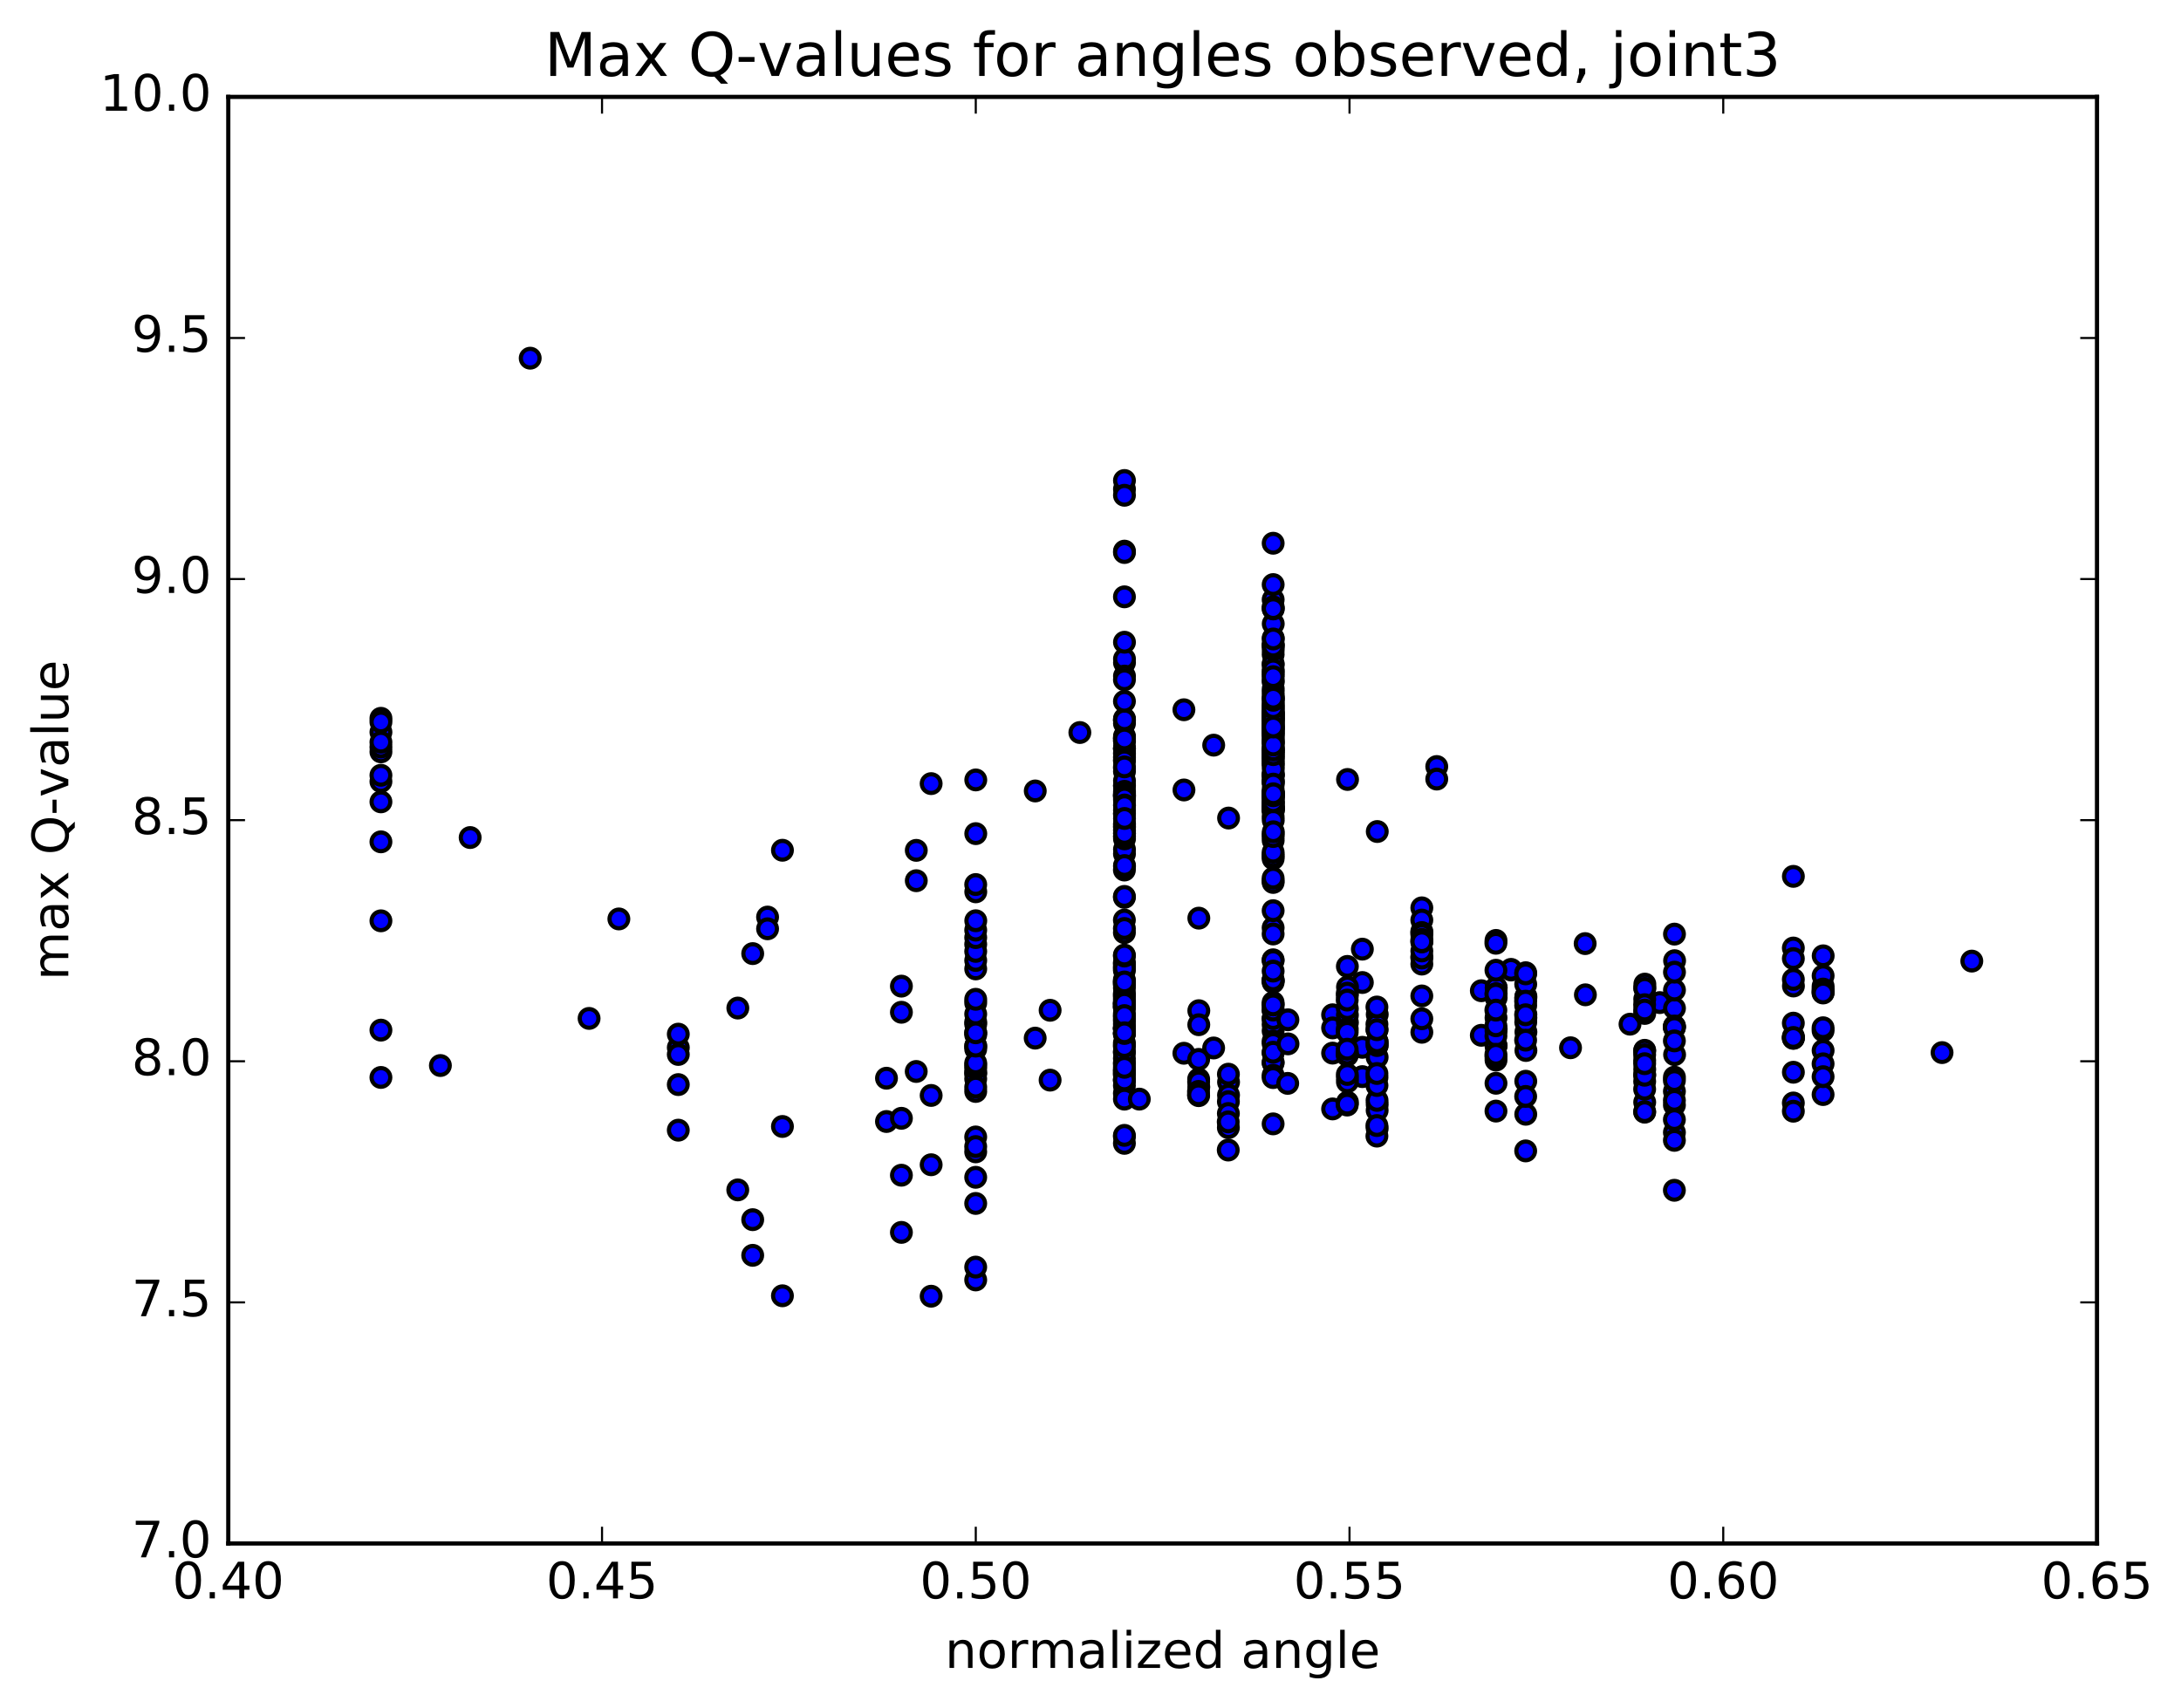 <?xml version="1.0" encoding="utf-8" standalone="no"?>
<!DOCTYPE svg PUBLIC "-//W3C//DTD SVG 1.1//EN"
  "http://www.w3.org/Graphics/SVG/1.1/DTD/svg11.dtd">
<!-- Created with matplotlib (http://matplotlib.org/) -->
<svg height="408pt" version="1.1" viewBox="0 0 521 408" width="521pt" xmlns="http://www.w3.org/2000/svg" xmlns:xlink="http://www.w3.org/1999/xlink">
 <defs>
  <style type="text/css">
*{stroke-linecap:butt;stroke-linejoin:round;stroke-miterlimit:100000;}
  </style>
 </defs>
 <g id="figure_1">
  <g id="patch_1">
   <path d="M 0 408.169 
L 521.492 408.169 
L 521.492 0 
L 0 0 
z
" style="fill:#ffffff;"/>
  </g>
  <g id="axes_1">
   <g id="patch_2">
    <path d="M 54.532 368.742 
L 500.933 368.742 
L 500.933 23.142 
L 54.532 23.142 
z
" style="fill:#ffffff;"/>
   </g>
   <g id="PathCollection_1">
    <defs>
     <path d="M 0 2.236 
C 0.593 2.236 1.162 2 1.581 1.581 
C 2 1.162 2.236 0.593 2.236 0 
C 2.236 -0.593 2 -1.162 1.581 -1.581 
C 1.162 -2 0.593 -2.236 0 -2.236 
C -0.593 -2.236 -1.162 -2 -1.581 -1.581 
C -2 -1.162 -2.236 -0.593 -2.236 0 
C -2.236 0.593 -2 1.162 -1.581 1.581 
C -1.162 2 -0.593 2.236 0 2.236 
z
" id="m5df7b20bf9" style="stroke:#000000;"/>
    </defs>
    <g clip-path="url(#pcd56186a01)">
     <use style="fill:#0000ff;stroke:#000000;" x="126.656" xlink:href="#m5df7b20bf9" y="85.571"/>
     <use style="fill:#0000ff;stroke:#000000;" x="233.093" xlink:href="#m5df7b20bf9" y="213.06"/>
     <use style="fill:#0000ff;stroke:#000000;" x="218.883" xlink:href="#m5df7b20bf9" y="203.153"/>
     <use style="fill:#0000ff;stroke:#000000;" x="183.359" xlink:href="#m5df7b20bf9" y="219.09"/>
     <use style="fill:#0000ff;stroke:#000000;" x="147.835" xlink:href="#m5df7b20bf9" y="219.536"/>
     <use style="fill:#0000ff;stroke:#000000;" x="112.311" xlink:href="#m5df7b20bf9" y="200.092"/>
     <use style="fill:#0000ff;stroke:#000000;" x="90.997" xlink:href="#m5df7b20bf9" y="191.562"/>
     <use style="fill:#0000ff;stroke:#000000;" x="90.996" xlink:href="#m5df7b20bf9" y="186.711"/>
     <use style="fill:#0000ff;stroke:#000000;" x="90.998" xlink:href="#m5df7b20bf9" y="179.618"/>
     <use style="fill:#0000ff;stroke:#000000;" x="90.998" xlink:href="#m5df7b20bf9" y="178.474"/>
     <use style="fill:#0000ff;stroke:#000000;" x="90.998" xlink:href="#m5df7b20bf9" y="174.914"/>
     <use style="fill:#0000ff;stroke:#000000;" x="90.997" xlink:href="#m5df7b20bf9" y="171.605"/>
     <use style="fill:#0000ff;stroke:#000000;" x="90.997" xlink:href="#m5df7b20bf9" y="172.486"/>
     <use style="fill:#0000ff;stroke:#000000;" x="90.996" xlink:href="#m5df7b20bf9" y="177.305"/>
     <use style="fill:#0000ff;stroke:#000000;" x="90.997" xlink:href="#m5df7b20bf9" y="185.219"/>
     <use style="fill:#0000ff;stroke:#000000;" x="90.996" xlink:href="#m5df7b20bf9" y="201.116"/>
     <use style="fill:#0000ff;stroke:#000000;" x="90.996" xlink:href="#m5df7b20bf9" y="219.987"/>
     <use style="fill:#0000ff;stroke:#000000;" x="90.996" xlink:href="#m5df7b20bf9" y="246.101"/>
     <use style="fill:#0000ff;stroke:#000000;" x="90.994" xlink:href="#m5df7b20bf9" y="257.404"/>
     <use style="fill:#0000ff;stroke:#000000;" x="105.201" xlink:href="#m5df7b20bf9" y="254.557"/>
     <use style="fill:#0000ff;stroke:#000000;" x="140.724" xlink:href="#m5df7b20bf9" y="243.302"/>
     <use style="fill:#0000ff;stroke:#000000;" x="162.036" xlink:href="#m5df7b20bf9" y="250.275"/>
     <use style="fill:#0000ff;stroke:#000000;" x="162.034" xlink:href="#m5df7b20bf9" y="247.063"/>
     <use style="fill:#0000ff;stroke:#000000;" x="162.032" xlink:href="#m5df7b20bf9" y="251.913"/>
     <use style="fill:#0000ff;stroke:#000000;" x="162.032" xlink:href="#m5df7b20bf9" y="259.112"/>
     <use style="fill:#0000ff;stroke:#000000;" x="162.032" xlink:href="#m5df7b20bf9" y="270.001"/>
     <use style="fill:#0000ff;stroke:#000000;" x="176.24" xlink:href="#m5df7b20bf9" y="284.269"/>
     <use style="fill:#0000ff;stroke:#000000;" x="211.762" xlink:href="#m5df7b20bf9" y="267.932"/>
     <use style="fill:#0000ff;stroke:#000000;" x="233.076" xlink:href="#m5df7b20bf9" y="281.261"/>
     <use style="fill:#0000ff;stroke:#000000;" x="233.076" xlink:href="#m5df7b20bf9" y="287.507"/>
     <use style="fill:#0000ff;stroke:#000000;" x="233.076" xlink:href="#m5df7b20bf9" y="271.624"/>
     <use style="fill:#0000ff;stroke:#000000;" x="233.076" xlink:href="#m5df7b20bf9" y="275.18"/>
     <use style="fill:#0000ff;stroke:#000000;" x="233.076" xlink:href="#m5df7b20bf9" y="305.781"/>
     <use style="fill:#0000ff;stroke:#000000;" x="233.075" xlink:href="#m5df7b20bf9" y="302.715"/>
     <use style="fill:#0000ff;stroke:#000000;" x="233.075" xlink:href="#m5df7b20bf9" y="273.917"/>
     <use style="fill:#0000ff;stroke:#000000;" x="233.075" xlink:href="#m5df7b20bf9" y="256.4"/>
     <use style="fill:#0000ff;stroke:#000000;" x="233.076" xlink:href="#m5df7b20bf9" y="256.331"/>
     <use style="fill:#0000ff;stroke:#000000;" x="233.077" xlink:href="#m5df7b20bf9" y="250.615"/>
     <use style="fill:#0000ff;stroke:#000000;" x="233.077" xlink:href="#m5df7b20bf9" y="257.743"/>
     <use style="fill:#0000ff;stroke:#000000;" x="233.076" xlink:href="#m5df7b20bf9" y="255.264"/>
     <use style="fill:#0000ff;stroke:#000000;" x="233.078" xlink:href="#m5df7b20bf9" y="254.489"/>
     <use style="fill:#0000ff;stroke:#000000;" x="233.079" xlink:href="#m5df7b20bf9" y="244.684"/>
     <use style="fill:#0000ff;stroke:#000000;" x="233.079" xlink:href="#m5df7b20bf9" y="244.143"/>
     <use style="fill:#0000ff;stroke:#000000;" x="233.08" xlink:href="#m5df7b20bf9" y="231.477"/>
     <use style="fill:#0000ff;stroke:#000000;" x="233.079" xlink:href="#m5df7b20bf9" y="229.456"/>
     <use style="fill:#0000ff;stroke:#000000;" x="233.079" xlink:href="#m5df7b20bf9" y="249.839"/>
     <use style="fill:#0000ff;stroke:#000000;" x="233.079" xlink:href="#m5df7b20bf9" y="260.753"/>
     <use style="fill:#0000ff;stroke:#000000;" x="233.078" xlink:href="#m5df7b20bf9" y="246.639"/>
     <use style="fill:#0000ff;stroke:#000000;" x="233.078" xlink:href="#m5df7b20bf9" y="247.222"/>
     <use style="fill:#0000ff;stroke:#000000;" x="233.077" xlink:href="#m5df7b20bf9" y="225.585"/>
     <use style="fill:#0000ff;stroke:#000000;" x="233.078" xlink:href="#m5df7b20bf9" y="227.286"/>
     <use style="fill:#0000ff;stroke:#000000;" x="233.078" xlink:href="#m5df7b20bf9" y="223.993"/>
     <use style="fill:#0000ff;stroke:#000000;" x="233.078" xlink:href="#m5df7b20bf9" y="211.319"/>
     <use style="fill:#0000ff;stroke:#000000;" x="233.078" xlink:href="#m5df7b20bf9" y="222.208"/>
     <use style="fill:#0000ff;stroke:#000000;" x="233.077" xlink:href="#m5df7b20bf9" y="239.611"/>
     <use style="fill:#0000ff;stroke:#000000;" x="233.077" xlink:href="#m5df7b20bf9" y="242.261"/>
     <use style="fill:#0000ff;stroke:#000000;" x="233.077" xlink:href="#m5df7b20bf9" y="253.953"/>
     <use style="fill:#0000ff;stroke:#000000;" x="233.078" xlink:href="#m5df7b20bf9" y="249.915"/>
     <use style="fill:#0000ff;stroke:#000000;" x="233.078" xlink:href="#m5df7b20bf9" y="246.736"/>
     <use style="fill:#0000ff;stroke:#000000;" x="233.078" xlink:href="#m5df7b20bf9" y="238.735"/>
     <use style="fill:#0000ff;stroke:#000000;" x="233.079" xlink:href="#m5df7b20bf9" y="259.716"/>
     <use style="fill:#0000ff;stroke:#000000;" x="218.869" xlink:href="#m5df7b20bf9" y="255.978"/>
     <use style="fill:#0000ff;stroke:#000000;" x="211.765" xlink:href="#m5df7b20bf9" y="257.591"/>
     <use style="fill:#0000ff;stroke:#000000;" x="247.287" xlink:href="#m5df7b20bf9" y="248.011"/>
     <use style="fill:#0000ff;stroke:#000000;" x="268.6" xlink:href="#m5df7b20bf9" y="234.414"/>
     <use style="fill:#0000ff;stroke:#000000;" x="268.602" xlink:href="#m5df7b20bf9" y="236.047"/>
     <use style="fill:#0000ff;stroke:#000000;" x="268.601" xlink:href="#m5df7b20bf9" y="230.283"/>
     <use style="fill:#0000ff;stroke:#000000;" x="268.601" xlink:href="#m5df7b20bf9" y="246.843"/>
     <use style="fill:#0000ff;stroke:#000000;" x="268.6" xlink:href="#m5df7b20bf9" y="245.708"/>
     <use style="fill:#0000ff;stroke:#000000;" x="268.6" xlink:href="#m5df7b20bf9" y="253.857"/>
     <use style="fill:#0000ff;stroke:#000000;" x="268.6" xlink:href="#m5df7b20bf9" y="249.657"/>
     <use style="fill:#0000ff;stroke:#000000;" x="268.6" xlink:href="#m5df7b20bf9" y="249.135"/>
     <use style="fill:#0000ff;stroke:#000000;" x="268.6" xlink:href="#m5df7b20bf9" y="242.872"/>
     <use style="fill:#0000ff;stroke:#000000;" x="268.599" xlink:href="#m5df7b20bf9" y="259.354"/>
     <use style="fill:#0000ff;stroke:#000000;" x="282.808" xlink:href="#m5df7b20bf9" y="251.626"/>
     <use style="fill:#0000ff;stroke:#000000;" x="304.121" xlink:href="#m5df7b20bf9" y="229.297"/>
     <use style="fill:#0000ff;stroke:#000000;" x="304.122" xlink:href="#m5df7b20bf9" y="229.496"/>
     <use style="fill:#0000ff;stroke:#000000;" x="304.123" xlink:href="#m5df7b20bf9" y="253.929"/>
     <use style="fill:#0000ff;stroke:#000000;" x="318.334" xlink:href="#m5df7b20bf9" y="251.593"/>
     <use style="fill:#0000ff;stroke:#000000;" x="339.65" xlink:href="#m5df7b20bf9" y="228.517"/>
     <use style="fill:#0000ff;stroke:#000000;" x="339.65" xlink:href="#m5df7b20bf9" y="230.324"/>
     <use style="fill:#0000ff;stroke:#000000;" x="339.651" xlink:href="#m5df7b20bf9" y="246.612"/>
     <use style="fill:#0000ff;stroke:#000000;" x="353.861" xlink:href="#m5df7b20bf9" y="236.687"/>
     <use style="fill:#0000ff;stroke:#000000;" x="360.966" xlink:href="#m5df7b20bf9" y="231.74"/>
     <use style="fill:#0000ff;stroke:#000000;" x="325.442" xlink:href="#m5df7b20bf9" y="226.756"/>
     <use style="fill:#0000ff;stroke:#000000;" x="304.128" xlink:href="#m5df7b20bf9" y="221.657"/>
     <use style="fill:#0000ff;stroke:#000000;" x="304.128" xlink:href="#m5df7b20bf9" y="210.463"/>
     <use style="fill:#0000ff;stroke:#000000;" x="304.127" xlink:href="#m5df7b20bf9" y="210.821"/>
     <use style="fill:#0000ff;stroke:#000000;" x="304.128" xlink:href="#m5df7b20bf9" y="204.22"/>
     <use style="fill:#0000ff;stroke:#000000;" x="304.128" xlink:href="#m5df7b20bf9" y="205.146"/>
     <use style="fill:#0000ff;stroke:#000000;" x="304.13" xlink:href="#m5df7b20bf9" y="204.605"/>
     <use style="fill:#0000ff;stroke:#000000;" x="304.129" xlink:href="#m5df7b20bf9" y="217.565"/>
     <use style="fill:#0000ff;stroke:#000000;" x="304.129" xlink:href="#m5df7b20bf9" y="234.153"/>
     <use style="fill:#0000ff;stroke:#000000;" x="304.129" xlink:href="#m5df7b20bf9" y="241.383"/>
     <use style="fill:#0000ff;stroke:#000000;" x="304.129" xlink:href="#m5df7b20bf9" y="246.283"/>
     <use style="fill:#0000ff;stroke:#000000;" x="304.128" xlink:href="#m5df7b20bf9" y="251.572"/>
     <use style="fill:#0000ff;stroke:#000000;" x="304.129" xlink:href="#m5df7b20bf9" y="253.79"/>
     <use style="fill:#0000ff;stroke:#000000;" x="304.127" xlink:href="#m5df7b20bf9" y="243.36"/>
     <use style="fill:#0000ff;stroke:#000000;" x="304.126" xlink:href="#m5df7b20bf9" y="244.749"/>
     <use style="fill:#0000ff;stroke:#000000;" x="304.124" xlink:href="#m5df7b20bf9" y="256.885"/>
     <use style="fill:#0000ff;stroke:#000000;" x="318.332" xlink:href="#m5df7b20bf9" y="242.435"/>
     <use style="fill:#0000ff;stroke:#000000;" x="339.646" xlink:href="#m5df7b20bf9" y="222.525"/>
     <use style="fill:#0000ff;stroke:#000000;" x="339.648" xlink:href="#m5df7b20bf9" y="216.886"/>
     <use style="fill:#0000ff;stroke:#000000;" x="339.648" xlink:href="#m5df7b20bf9" y="228.874"/>
     <use style="fill:#0000ff;stroke:#000000;" x="339.647" xlink:href="#m5df7b20bf9" y="243.39"/>
     <use style="fill:#0000ff;stroke:#000000;" x="325.438" xlink:href="#m5df7b20bf9" y="257.208"/>
     <use style="fill:#0000ff;stroke:#000000;" x="304.123" xlink:href="#m5df7b20bf9" y="257.438"/>
     <use style="fill:#0000ff;stroke:#000000;" x="304.124" xlink:href="#m5df7b20bf9" y="234.681"/>
     <use style="fill:#0000ff;stroke:#000000;" x="304.124" xlink:href="#m5df7b20bf9" y="234.353"/>
     <use style="fill:#0000ff;stroke:#000000;" x="304.124" xlink:href="#m5df7b20bf9" y="234.112"/>
     <use style="fill:#0000ff;stroke:#000000;" x="304.125" xlink:href="#m5df7b20bf9" y="223.132"/>
     <use style="fill:#0000ff;stroke:#000000;" x="304.127" xlink:href="#m5df7b20bf9" y="209.794"/>
     <use style="fill:#0000ff;stroke:#000000;" x="304.127" xlink:href="#m5df7b20bf9" y="231.999"/>
     <use style="fill:#0000ff;stroke:#000000;" x="304.127" xlink:href="#m5df7b20bf9" y="243.34"/>
     <use style="fill:#0000ff;stroke:#000000;" x="304.126" xlink:href="#m5df7b20bf9" y="248.737"/>
     <use style="fill:#0000ff;stroke:#000000;" x="304.126" xlink:href="#m5df7b20bf9" y="241.307"/>
     <use style="fill:#0000ff;stroke:#000000;" x="304.125" xlink:href="#m5df7b20bf9" y="249.293"/>
     <use style="fill:#0000ff;stroke:#000000;" x="304.124" xlink:href="#m5df7b20bf9" y="268.496"/>
     <use style="fill:#0000ff;stroke:#000000;" x="318.335" xlink:href="#m5df7b20bf9" y="264.925"/>
     <use style="fill:#0000ff;stroke:#000000;" x="353.858" xlink:href="#m5df7b20bf9" y="247.334"/>
     <use style="fill:#0000ff;stroke:#000000;" x="375.171" xlink:href="#m5df7b20bf9" y="250.314"/>
     <use style="fill:#0000ff;stroke:#000000;" x="389.379" xlink:href="#m5df7b20bf9" y="244.68"/>
     <use style="fill:#0000ff;stroke:#000000;" x="396.482" xlink:href="#m5df7b20bf9" y="239.524"/>
     <use style="fill:#0000ff;stroke:#000000;" x="360.958" xlink:href="#m5df7b20bf9" y="231.586"/>
     <use style="fill:#0000ff;stroke:#000000;" x="339.645" xlink:href="#m5df7b20bf9" y="219.806"/>
     <use style="fill:#0000ff;stroke:#000000;" x="339.646" xlink:href="#m5df7b20bf9" y="222.789"/>
     <use style="fill:#0000ff;stroke:#000000;" x="339.646" xlink:href="#m5df7b20bf9" y="223.303"/>
     <use style="fill:#0000ff;stroke:#000000;" x="339.646" xlink:href="#m5df7b20bf9" y="237.933"/>
     <use style="fill:#0000ff;stroke:#000000;" x="325.437" xlink:href="#m5df7b20bf9" y="250.207"/>
     <use style="fill:#0000ff;stroke:#000000;" x="304.122" xlink:href="#m5df7b20bf9" y="240.088"/>
     <use style="fill:#0000ff;stroke:#000000;" x="304.123" xlink:href="#m5df7b20bf9" y="239.493"/>
     <use style="fill:#0000ff;stroke:#000000;" x="304.123" xlink:href="#m5df7b20bf9" y="240.066"/>
     <use style="fill:#0000ff;stroke:#000000;" x="304.124" xlink:href="#m5df7b20bf9" y="251.377"/>
     <use style="fill:#0000ff;stroke:#000000;" x="318.334" xlink:href="#m5df7b20bf9" y="245.569"/>
     <use style="fill:#0000ff;stroke:#000000;" x="339.649" xlink:href="#m5df7b20bf9" y="227.192"/>
     <use style="fill:#0000ff;stroke:#000000;" x="339.649" xlink:href="#m5df7b20bf9" y="224.436"/>
     <use style="fill:#0000ff;stroke:#000000;" x="339.65" xlink:href="#m5df7b20bf9" y="225.008"/>
     <use style="fill:#0000ff;stroke:#000000;" x="339.649" xlink:href="#m5df7b20bf9" y="224.986"/>
     <use style="fill:#0000ff;stroke:#000000;" x="325.439" xlink:href="#m5df7b20bf9" y="234.727"/>
     <use style="fill:#0000ff;stroke:#000000;" x="289.914" xlink:href="#m5df7b20bf9" y="250.364"/>
     <use style="fill:#0000ff;stroke:#000000;" x="268.599" xlink:href="#m5df7b20bf9" y="258.198"/>
     <use style="fill:#0000ff;stroke:#000000;" x="268.597" xlink:href="#m5df7b20bf9" y="239.685"/>
     <use style="fill:#0000ff;stroke:#000000;" x="268.598" xlink:href="#m5df7b20bf9" y="235.235"/>
     <use style="fill:#0000ff;stroke:#000000;" x="268.6" xlink:href="#m5df7b20bf9" y="243.445"/>
     <use style="fill:#0000ff;stroke:#000000;" x="268.599" xlink:href="#m5df7b20bf9" y="231.836"/>
     <use style="fill:#0000ff;stroke:#000000;" x="268.6" xlink:href="#m5df7b20bf9" y="214.39"/>
     <use style="fill:#0000ff;stroke:#000000;" x="268.6" xlink:href="#m5df7b20bf9" y="240.331"/>
     <use style="fill:#0000ff;stroke:#000000;" x="268.599" xlink:href="#m5df7b20bf9" y="252.877"/>
     <use style="fill:#0000ff;stroke:#000000;" x="268.599" xlink:href="#m5df7b20bf9" y="256.51"/>
     <use style="fill:#0000ff;stroke:#000000;" x="268.599" xlink:href="#m5df7b20bf9" y="234.673"/>
     <use style="fill:#0000ff;stroke:#000000;" x="268.599" xlink:href="#m5df7b20bf9" y="214.158"/>
     <use style="fill:#0000ff;stroke:#000000;" x="268.597" xlink:href="#m5df7b20bf9" y="207.854"/>
     <use style="fill:#0000ff;stroke:#000000;" x="268.597" xlink:href="#m5df7b20bf9" y="239.354"/>
     <use style="fill:#0000ff;stroke:#000000;" x="268.596" xlink:href="#m5df7b20bf9" y="257.87"/>
     <use style="fill:#0000ff;stroke:#000000;" x="268.595" xlink:href="#m5df7b20bf9" y="229.978"/>
     <use style="fill:#0000ff;stroke:#000000;" x="268.594" xlink:href="#m5df7b20bf9" y="234.079"/>
     <use style="fill:#0000ff;stroke:#000000;" x="268.595" xlink:href="#m5df7b20bf9" y="239.975"/>
     <use style="fill:#0000ff;stroke:#000000;" x="268.594" xlink:href="#m5df7b20bf9" y="238.09"/>
     <use style="fill:#0000ff;stroke:#000000;" x="268.595" xlink:href="#m5df7b20bf9" y="240.515"/>
     <use style="fill:#0000ff;stroke:#000000;" x="268.595" xlink:href="#m5df7b20bf9" y="247.041"/>
     <use style="fill:#0000ff;stroke:#000000;" x="268.595" xlink:href="#m5df7b20bf9" y="251.233"/>
     <use style="fill:#0000ff;stroke:#000000;" x="268.595" xlink:href="#m5df7b20bf9" y="255.617"/>
     <use style="fill:#0000ff;stroke:#000000;" x="268.594" xlink:href="#m5df7b20bf9" y="245.452"/>
     <use style="fill:#0000ff;stroke:#000000;" x="268.594" xlink:href="#m5df7b20bf9" y="230.926"/>
     <use style="fill:#0000ff;stroke:#000000;" x="268.595" xlink:href="#m5df7b20bf9" y="219.806"/>
     <use style="fill:#0000ff;stroke:#000000;" x="268.594" xlink:href="#m5df7b20bf9" y="239.836"/>
     <use style="fill:#0000ff;stroke:#000000;" x="268.595" xlink:href="#m5df7b20bf9" y="254.226"/>
     <use style="fill:#0000ff;stroke:#000000;" x="268.595" xlink:href="#m5df7b20bf9" y="256.206"/>
     <use style="fill:#0000ff;stroke:#000000;" x="268.596" xlink:href="#m5df7b20bf9" y="251.473"/>
     <use style="fill:#0000ff;stroke:#000000;" x="268.597" xlink:href="#m5df7b20bf9" y="237.335"/>
     <use style="fill:#0000ff;stroke:#000000;" x="268.597" xlink:href="#m5df7b20bf9" y="235.044"/>
     <use style="fill:#0000ff;stroke:#000000;" x="268.596" xlink:href="#m5df7b20bf9" y="231.343"/>
     <use style="fill:#0000ff;stroke:#000000;" x="268.596" xlink:href="#m5df7b20bf9" y="240.722"/>
     <use style="fill:#0000ff;stroke:#000000;" x="268.596" xlink:href="#m5df7b20bf9" y="256.817"/>
     <use style="fill:#0000ff;stroke:#000000;" x="268.598" xlink:href="#m5df7b20bf9" y="237.699"/>
     <use style="fill:#0000ff;stroke:#000000;" x="268.598" xlink:href="#m5df7b20bf9" y="240.65"/>
     <use style="fill:#0000ff;stroke:#000000;" x="268.598" xlink:href="#m5df7b20bf9" y="244.657"/>
     <use style="fill:#0000ff;stroke:#000000;" x="268.599" xlink:href="#m5df7b20bf9" y="250.022"/>
     <use style="fill:#0000ff;stroke:#000000;" x="268.6" xlink:href="#m5df7b20bf9" y="271.543"/>
     <use style="fill:#0000ff;stroke:#000000;" x="268.6" xlink:href="#m5df7b20bf9" y="273.15"/>
     <use style="fill:#0000ff;stroke:#000000;" x="268.6" xlink:href="#m5df7b20bf9" y="271.244"/>
     <use style="fill:#0000ff;stroke:#000000;" x="268.6" xlink:href="#m5df7b20bf9" y="243.912"/>
     <use style="fill:#0000ff;stroke:#000000;" x="268.599" xlink:href="#m5df7b20bf9" y="242.14"/>
     <use style="fill:#0000ff;stroke:#000000;" x="268.598" xlink:href="#m5df7b20bf9" y="238.743"/>
     <use style="fill:#0000ff;stroke:#000000;" x="268.599" xlink:href="#m5df7b20bf9" y="228.403"/>
     <use style="fill:#0000ff;stroke:#000000;" x="268.598" xlink:href="#m5df7b20bf9" y="222.815"/>
     <use style="fill:#0000ff;stroke:#000000;" x="268.597" xlink:href="#m5df7b20bf9" y="221.818"/>
     <use style="fill:#0000ff;stroke:#000000;" x="268.598" xlink:href="#m5df7b20bf9" y="228.174"/>
     <use style="fill:#0000ff;stroke:#000000;" x="268.598" xlink:href="#m5df7b20bf9" y="245.579"/>
     <use style="fill:#0000ff;stroke:#000000;" x="268.599" xlink:href="#m5df7b20bf9" y="255.729"/>
     <use style="fill:#0000ff;stroke:#000000;" x="268.598" xlink:href="#m5df7b20bf9" y="261.201"/>
     <use style="fill:#0000ff;stroke:#000000;" x="268.599" xlink:href="#m5df7b20bf9" y="246.901"/>
     <use style="fill:#0000ff;stroke:#000000;" x="268.601" xlink:href="#m5df7b20bf9" y="245.736"/>
     <use style="fill:#0000ff;stroke:#000000;" x="268.6" xlink:href="#m5df7b20bf9" y="262.586"/>
     <use style="fill:#0000ff;stroke:#000000;" x="268.6" xlink:href="#m5df7b20bf9" y="258.006"/>
     <use style="fill:#0000ff;stroke:#000000;" x="268.6" xlink:href="#m5df7b20bf9" y="245.942"/>
     <use style="fill:#0000ff;stroke:#000000;" x="268.599" xlink:href="#m5df7b20bf9" y="234.599"/>
     <use style="fill:#0000ff;stroke:#000000;" x="268.6" xlink:href="#m5df7b20bf9" y="239.684"/>
     <use style="fill:#0000ff;stroke:#000000;" x="268.601" xlink:href="#m5df7b20bf9" y="242.627"/>
     <use style="fill:#0000ff;stroke:#000000;" x="268.601" xlink:href="#m5df7b20bf9" y="246.738"/>
     <use style="fill:#0000ff;stroke:#000000;" x="268.601" xlink:href="#m5df7b20bf9" y="254.983"/>
     <use style="fill:#0000ff;stroke:#000000;" x="233.093" xlink:href="#m5df7b20bf9" y="199.158"/>
     <use style="fill:#0000ff;stroke:#000000;" x="233.093" xlink:href="#m5df7b20bf9" y="186.328"/>
     <use style="fill:#0000ff;stroke:#000000;" x="247.302" xlink:href="#m5df7b20bf9" y="188.962"/>
     <use style="fill:#0000ff;stroke:#000000;" x="282.826" xlink:href="#m5df7b20bf9" y="188.725"/>
     <use style="fill:#0000ff;stroke:#000000;" x="304.141" xlink:href="#m5df7b20bf9" y="190.175"/>
     <use style="fill:#0000ff;stroke:#000000;" x="304.141" xlink:href="#m5df7b20bf9" y="191.908"/>
     <use style="fill:#0000ff;stroke:#000000;" x="304.14" xlink:href="#m5df7b20bf9" y="179.754"/>
     <use style="fill:#0000ff;stroke:#000000;" x="304.141" xlink:href="#m5df7b20bf9" y="178.745"/>
     <use style="fill:#0000ff;stroke:#000000;" x="304.141" xlink:href="#m5df7b20bf9" y="175.216"/>
     <use style="fill:#0000ff;stroke:#000000;" x="304.141" xlink:href="#m5df7b20bf9" y="173.955"/>
     <use style="fill:#0000ff;stroke:#000000;" x="304.141" xlink:href="#m5df7b20bf9" y="171.744"/>
     <use style="fill:#0000ff;stroke:#000000;" x="304.14" xlink:href="#m5df7b20bf9" y="171.661"/>
     <use style="fill:#0000ff;stroke:#000000;" x="304.14" xlink:href="#m5df7b20bf9" y="174.662"/>
     <use style="fill:#0000ff;stroke:#000000;" x="304.139" xlink:href="#m5df7b20bf9" y="173.148"/>
     <use style="fill:#0000ff;stroke:#000000;" x="304.139" xlink:href="#m5df7b20bf9" y="171.044"/>
     <use style="fill:#0000ff;stroke:#000000;" x="304.139" xlink:href="#m5df7b20bf9" y="171.1"/>
     <use style="fill:#0000ff;stroke:#000000;" x="304.139" xlink:href="#m5df7b20bf9" y="174.101"/>
     <use style="fill:#0000ff;stroke:#000000;" x="304.139" xlink:href="#m5df7b20bf9" y="172.349"/>
     <use style="fill:#0000ff;stroke:#000000;" x="304.139" xlink:href="#m5df7b20bf9" y="170.597"/>
     <use style="fill:#0000ff;stroke:#000000;" x="304.14" xlink:href="#m5df7b20bf9" y="170.41"/>
     <use style="fill:#0000ff;stroke:#000000;" x="304.139" xlink:href="#m5df7b20bf9" y="173.415"/>
     <use style="fill:#0000ff;stroke:#000000;" x="304.139" xlink:href="#m5df7b20bf9" y="171.625"/>
     <use style="fill:#0000ff;stroke:#000000;" x="304.139" xlink:href="#m5df7b20bf9" y="170.157"/>
     <use style="fill:#0000ff;stroke:#000000;" x="304.139" xlink:href="#m5df7b20bf9" y="169.786"/>
     <use style="fill:#0000ff;stroke:#000000;" x="304.14" xlink:href="#m5df7b20bf9" y="186.424"/>
     <use style="fill:#0000ff;stroke:#000000;" x="304.14" xlink:href="#m5df7b20bf9" y="193.772"/>
     <use style="fill:#0000ff;stroke:#000000;" x="304.139" xlink:href="#m5df7b20bf9" y="193.502"/>
     <use style="fill:#0000ff;stroke:#000000;" x="304.139" xlink:href="#m5df7b20bf9" y="189.535"/>
     <use style="fill:#0000ff;stroke:#000000;" x="304.139" xlink:href="#m5df7b20bf9" y="192.655"/>
     <use style="fill:#0000ff;stroke:#000000;" x="304.139" xlink:href="#m5df7b20bf9" y="193.559"/>
     <use style="fill:#0000ff;stroke:#000000;" x="304.139" xlink:href="#m5df7b20bf9" y="189.453"/>
     <use style="fill:#0000ff;stroke:#000000;" x="304.139" xlink:href="#m5df7b20bf9" y="193.232"/>
     <use style="fill:#0000ff;stroke:#000000;" x="304.139" xlink:href="#m5df7b20bf9" y="193.108"/>
     <use style="fill:#0000ff;stroke:#000000;" x="304.138" xlink:href="#m5df7b20bf9" y="189.582"/>
     <use style="fill:#0000ff;stroke:#000000;" x="304.139" xlink:href="#m5df7b20bf9" y="190.448"/>
     <use style="fill:#0000ff;stroke:#000000;" x="304.139" xlink:href="#m5df7b20bf9" y="192.814"/>
     <use style="fill:#0000ff;stroke:#000000;" x="304.139" xlink:href="#m5df7b20bf9" y="192.717"/>
     <use style="fill:#0000ff;stroke:#000000;" x="304.139" xlink:href="#m5df7b20bf9" y="190.564"/>
     <use style="fill:#0000ff;stroke:#000000;" x="304.14" xlink:href="#m5df7b20bf9" y="191.501"/>
     <use style="fill:#0000ff;stroke:#000000;" x="304.139" xlink:href="#m5df7b20bf9" y="193.041"/>
     <use style="fill:#0000ff;stroke:#000000;" x="304.138" xlink:href="#m5df7b20bf9" y="199.264"/>
     <use style="fill:#0000ff;stroke:#000000;" x="304.138" xlink:href="#m5df7b20bf9" y="200.778"/>
     <use style="fill:#0000ff;stroke:#000000;" x="304.138" xlink:href="#m5df7b20bf9" y="180.7"/>
     <use style="fill:#0000ff;stroke:#000000;" x="304.138" xlink:href="#m5df7b20bf9" y="176.369"/>
     <use style="fill:#0000ff;stroke:#000000;" x="304.139" xlink:href="#m5df7b20bf9" y="180.821"/>
     <use style="fill:#0000ff;stroke:#000000;" x="289.929" xlink:href="#m5df7b20bf9" y="178.02"/>
     <use style="fill:#0000ff;stroke:#000000;" x="268.615" xlink:href="#m5df7b20bf9" y="172.097"/>
     <use style="fill:#0000ff;stroke:#000000;" x="268.615" xlink:href="#m5df7b20bf9" y="172.83"/>
     <use style="fill:#0000ff;stroke:#000000;" x="268.615" xlink:href="#m5df7b20bf9" y="176.966"/>
     <use style="fill:#0000ff;stroke:#000000;" x="268.615" xlink:href="#m5df7b20bf9" y="176.265"/>
     <use style="fill:#0000ff;stroke:#000000;" x="268.615" xlink:href="#m5df7b20bf9" y="171.698"/>
     <use style="fill:#0000ff;stroke:#000000;" x="268.614" xlink:href="#m5df7b20bf9" y="172.142"/>
     <use style="fill:#0000ff;stroke:#000000;" x="268.614" xlink:href="#m5df7b20bf9" y="176.361"/>
     <use style="fill:#0000ff;stroke:#000000;" x="268.614" xlink:href="#m5df7b20bf9" y="187.713"/>
     <use style="fill:#0000ff;stroke:#000000;" x="268.614" xlink:href="#m5df7b20bf9" y="203.991"/>
     <use style="fill:#0000ff;stroke:#000000;" x="268.614" xlink:href="#m5df7b20bf9" y="189.961"/>
     <use style="fill:#0000ff;stroke:#000000;" x="268.615" xlink:href="#m5df7b20bf9" y="178.748"/>
     <use style="fill:#0000ff;stroke:#000000;" x="268.615" xlink:href="#m5df7b20bf9" y="179.04"/>
     <use style="fill:#0000ff;stroke:#000000;" x="268.614" xlink:href="#m5df7b20bf9" y="187.706"/>
     <use style="fill:#0000ff;stroke:#000000;" x="268.614" xlink:href="#m5df7b20bf9" y="199.887"/>
     <use style="fill:#0000ff;stroke:#000000;" x="268.614" xlink:href="#m5df7b20bf9" y="194.326"/>
     <use style="fill:#0000ff;stroke:#000000;" x="268.614" xlink:href="#m5df7b20bf9" y="184.314"/>
     <use style="fill:#0000ff;stroke:#000000;" x="268.616" xlink:href="#m5df7b20bf9" y="183.554"/>
     <use style="fill:#0000ff;stroke:#000000;" x="268.616" xlink:href="#m5df7b20bf9" y="194.442"/>
     <use style="fill:#0000ff;stroke:#000000;" x="268.616" xlink:href="#m5df7b20bf9" y="193.577"/>
     <use style="fill:#0000ff;stroke:#000000;" x="268.617" xlink:href="#m5df7b20bf9" y="181.559"/>
     <use style="fill:#0000ff;stroke:#000000;" x="268.617" xlink:href="#m5df7b20bf9" y="180.804"/>
     <use style="fill:#0000ff;stroke:#000000;" x="268.617" xlink:href="#m5df7b20bf9" y="191.084"/>
     <use style="fill:#0000ff;stroke:#000000;" x="268.618" xlink:href="#m5df7b20bf9" y="190.24"/>
     <use style="fill:#0000ff;stroke:#000000;" x="268.618" xlink:href="#m5df7b20bf9" y="178.823"/>
     <use style="fill:#0000ff;stroke:#000000;" x="268.618" xlink:href="#m5df7b20bf9" y="179.867"/>
     <use style="fill:#0000ff;stroke:#000000;" x="268.618" xlink:href="#m5df7b20bf9" y="189.92"/>
     <use style="fill:#0000ff;stroke:#000000;" x="268.619" xlink:href="#m5df7b20bf9" y="202.914"/>
     <use style="fill:#0000ff;stroke:#000000;" x="268.619" xlink:href="#m5df7b20bf9" y="198.177"/>
     <use style="fill:#0000ff;stroke:#000000;" x="268.619" xlink:href="#m5df7b20bf9" y="186.519"/>
     <use style="fill:#0000ff;stroke:#000000;" x="268.619" xlink:href="#m5df7b20bf9" y="177.075"/>
     <use style="fill:#0000ff;stroke:#000000;" x="268.619" xlink:href="#m5df7b20bf9" y="178.786"/>
     <use style="fill:#0000ff;stroke:#000000;" x="268.619" xlink:href="#m5df7b20bf9" y="189.666"/>
     <use style="fill:#0000ff;stroke:#000000;" x="268.62" xlink:href="#m5df7b20bf9" y="200.41"/>
     <use style="fill:#0000ff;stroke:#000000;" x="268.621" xlink:href="#m5df7b20bf9" y="199.759"/>
     <use style="fill:#0000ff;stroke:#000000;" x="268.621" xlink:href="#m5df7b20bf9" y="189.053"/>
     <use style="fill:#0000ff;stroke:#000000;" x="268.621" xlink:href="#m5df7b20bf9" y="189.924"/>
     <use style="fill:#0000ff;stroke:#000000;" x="268.621" xlink:href="#m5df7b20bf9" y="199.062"/>
     <use style="fill:#0000ff;stroke:#000000;" x="268.621" xlink:href="#m5df7b20bf9" y="198.471"/>
     <use style="fill:#0000ff;stroke:#000000;" x="268.622" xlink:href="#m5df7b20bf9" y="189.439"/>
     <use style="fill:#0000ff;stroke:#000000;" x="268.621" xlink:href="#m5df7b20bf9" y="190.283"/>
     <use style="fill:#0000ff;stroke:#000000;" x="268.622" xlink:href="#m5df7b20bf9" y="197.589"/>
     <use style="fill:#0000ff;stroke:#000000;" x="268.622" xlink:href="#m5df7b20bf9" y="196.819"/>
     <use style="fill:#0000ff;stroke:#000000;" x="268.622" xlink:href="#m5df7b20bf9" y="190.209"/>
     <use style="fill:#0000ff;stroke:#000000;" x="268.622" xlink:href="#m5df7b20bf9" y="190.658"/>
     <use style="fill:#0000ff;stroke:#000000;" x="268.622" xlink:href="#m5df7b20bf9" y="197.28"/>
     <use style="fill:#0000ff;stroke:#000000;" x="268.622" xlink:href="#m5df7b20bf9" y="196.915"/>
     <use style="fill:#0000ff;stroke:#000000;" x="268.622" xlink:href="#m5df7b20bf9" y="192.314"/>
     <use style="fill:#0000ff;stroke:#000000;" x="268.623" xlink:href="#m5df7b20bf9" y="192.47"/>
     <use style="fill:#0000ff;stroke:#000000;" x="268.623" xlink:href="#m5df7b20bf9" y="197.573"/>
     <use style="fill:#0000ff;stroke:#000000;" x="268.623" xlink:href="#m5df7b20bf9" y="207.026"/>
     <use style="fill:#0000ff;stroke:#000000;" x="268.623" xlink:href="#m5df7b20bf9" y="206.779"/>
     <use style="fill:#0000ff;stroke:#000000;" x="268.623" xlink:href="#m5df7b20bf9" y="199.109"/>
     <use style="fill:#0000ff;stroke:#000000;" x="268.622" xlink:href="#m5df7b20bf9" y="195.533"/>
     <use style="fill:#0000ff;stroke:#000000;" x="268.622" xlink:href="#m5df7b20bf9" y="175.878"/>
     <use style="fill:#0000ff;stroke:#000000;" x="268.622" xlink:href="#m5df7b20bf9" y="180.14"/>
     <use style="fill:#0000ff;stroke:#000000;" x="268.62" xlink:href="#m5df7b20bf9" y="181.074"/>
     <use style="fill:#0000ff;stroke:#000000;" x="268.62" xlink:href="#m5df7b20bf9" y="171.963"/>
     <use style="fill:#0000ff;stroke:#000000;" x="268.619" xlink:href="#m5df7b20bf9" y="158.316"/>
     <use style="fill:#0000ff;stroke:#000000;" x="268.618" xlink:href="#m5df7b20bf9" y="157.432"/>
     <use style="fill:#0000ff;stroke:#000000;" x="268.618" xlink:href="#m5df7b20bf9" y="161.52"/>
     <use style="fill:#0000ff;stroke:#000000;" x="268.617" xlink:href="#m5df7b20bf9" y="153.43"/>
     <use style="fill:#0000ff;stroke:#000000;" x="268.617" xlink:href="#m5df7b20bf9" y="131.666"/>
     <use style="fill:#0000ff;stroke:#000000;" x="268.616" xlink:href="#m5df7b20bf9" y="116.862"/>
     <use style="fill:#0000ff;stroke:#000000;" x="268.613" xlink:href="#m5df7b20bf9" y="114.792"/>
     <use style="fill:#0000ff;stroke:#000000;" x="268.611" xlink:href="#m5df7b20bf9" y="118.324"/>
     <use style="fill:#0000ff;stroke:#000000;" x="268.609" xlink:href="#m5df7b20bf9" y="131.997"/>
     <use style="fill:#0000ff;stroke:#000000;" x="268.608" xlink:href="#m5df7b20bf9" y="142.583"/>
     <use style="fill:#0000ff;stroke:#000000;" x="268.607" xlink:href="#m5df7b20bf9" y="162.401"/>
     <use style="fill:#0000ff;stroke:#000000;" x="268.608" xlink:href="#m5df7b20bf9" y="176.543"/>
     <use style="fill:#0000ff;stroke:#000000;" x="268.607" xlink:href="#m5df7b20bf9" y="181.766"/>
     <use style="fill:#0000ff;stroke:#000000;" x="268.607" xlink:href="#m5df7b20bf9" y="183.209"/>
     <use style="fill:#0000ff;stroke:#000000;" x="268.607" xlink:href="#m5df7b20bf9" y="167.552"/>
     <use style="fill:#0000ff;stroke:#000000;" x="282.816" xlink:href="#m5df7b20bf9" y="169.564"/>
     <use style="fill:#0000ff;stroke:#000000;" x="304.13" xlink:href="#m5df7b20bf9" y="189.334"/>
     <use style="fill:#0000ff;stroke:#000000;" x="304.13" xlink:href="#m5df7b20bf9" y="203.59"/>
     <use style="fill:#0000ff;stroke:#000000;" x="304.131" xlink:href="#m5df7b20bf9" y="189.877"/>
     <use style="fill:#0000ff;stroke:#000000;" x="304.131" xlink:href="#m5df7b20bf9" y="170.393"/>
     <use style="fill:#0000ff;stroke:#000000;" x="304.131" xlink:href="#m5df7b20bf9" y="185.394"/>
     <use style="fill:#0000ff;stroke:#000000;" x="304.131" xlink:href="#m5df7b20bf9" y="199.851"/>
     <use style="fill:#0000ff;stroke:#000000;" x="304.131" xlink:href="#m5df7b20bf9" y="185.138"/>
     <use style="fill:#0000ff;stroke:#000000;" x="304.131" xlink:href="#m5df7b20bf9" y="165.368"/>
     <use style="fill:#0000ff;stroke:#000000;" x="304.131" xlink:href="#m5df7b20bf9" y="181.287"/>
     <use style="fill:#0000ff;stroke:#000000;" x="304.131" xlink:href="#m5df7b20bf9" y="195.094"/>
     <use style="fill:#0000ff;stroke:#000000;" x="304.131" xlink:href="#m5df7b20bf9" y="182.307"/>
     <use style="fill:#0000ff;stroke:#000000;" x="304.131" xlink:href="#m5df7b20bf9" y="162.554"/>
     <use style="fill:#0000ff;stroke:#000000;" x="304.131" xlink:href="#m5df7b20bf9" y="179.775"/>
     <use style="fill:#0000ff;stroke:#000000;" x="304.132" xlink:href="#m5df7b20bf9" y="188.624"/>
     <use style="fill:#0000ff;stroke:#000000;" x="304.133" xlink:href="#m5df7b20bf9" y="175.166"/>
     <use style="fill:#0000ff;stroke:#000000;" x="304.133" xlink:href="#m5df7b20bf9" y="158.811"/>
     <use style="fill:#0000ff;stroke:#000000;" x="304.134" xlink:href="#m5df7b20bf9" y="143.251"/>
     <use style="fill:#0000ff;stroke:#000000;" x="304.134" xlink:href="#m5df7b20bf9" y="129.782"/>
     <use style="fill:#0000ff;stroke:#000000;" x="304.135" xlink:href="#m5df7b20bf9" y="144.971"/>
     <use style="fill:#0000ff;stroke:#000000;" x="304.135" xlink:href="#m5df7b20bf9" y="161.117"/>
     <use style="fill:#0000ff;stroke:#000000;" x="304.135" xlink:href="#m5df7b20bf9" y="174.352"/>
     <use style="fill:#0000ff;stroke:#000000;" x="304.135" xlink:href="#m5df7b20bf9" y="156.344"/>
     <use style="fill:#0000ff;stroke:#000000;" x="304.135" xlink:href="#m5df7b20bf9" y="139.655"/>
     <use style="fill:#0000ff;stroke:#000000;" x="304.135" xlink:href="#m5df7b20bf9" y="158.55"/>
     <use style="fill:#0000ff;stroke:#000000;" x="304.136" xlink:href="#m5df7b20bf9" y="175.277"/>
     <use style="fill:#0000ff;stroke:#000000;" x="304.137" xlink:href="#m5df7b20bf9" y="186.817"/>
     <use style="fill:#0000ff;stroke:#000000;" x="304.136" xlink:href="#m5df7b20bf9" y="172.928"/>
     <use style="fill:#0000ff;stroke:#000000;" x="304.136" xlink:href="#m5df7b20bf9" y="153.877"/>
     <use style="fill:#0000ff;stroke:#000000;" x="304.136" xlink:href="#m5df7b20bf9" y="171.397"/>
     <use style="fill:#0000ff;stroke:#000000;" x="304.138" xlink:href="#m5df7b20bf9" y="181.598"/>
     <use style="fill:#0000ff;stroke:#000000;" x="304.14" xlink:href="#m5df7b20bf9" y="193.107"/>
     <use style="fill:#0000ff;stroke:#000000;" x="304.142" xlink:href="#m5df7b20bf9" y="182.368"/>
     <use style="fill:#0000ff;stroke:#000000;" x="304.143" xlink:href="#m5df7b20bf9" y="168.348"/>
     <use style="fill:#0000ff;stroke:#000000;" x="304.144" xlink:href="#m5df7b20bf9" y="152.438"/>
     <use style="fill:#0000ff;stroke:#000000;" x="304.146" xlink:href="#m5df7b20bf9" y="166.954"/>
     <use style="fill:#0000ff;stroke:#000000;" x="304.147" xlink:href="#m5df7b20bf9" y="178.86"/>
     <use style="fill:#0000ff;stroke:#000000;" x="304.148" xlink:href="#m5df7b20bf9" y="191.949"/>
     <use style="fill:#0000ff;stroke:#000000;" x="304.149" xlink:href="#m5df7b20bf9" y="177.153"/>
     <use style="fill:#0000ff;stroke:#000000;" x="304.15" xlink:href="#m5df7b20bf9" y="164.555"/>
     <use style="fill:#0000ff;stroke:#000000;" x="304.153" xlink:href="#m5df7b20bf9" y="149.027"/>
     <use style="fill:#0000ff;stroke:#000000;" x="304.154" xlink:href="#m5df7b20bf9" y="162.944"/>
     <use style="fill:#0000ff;stroke:#000000;" x="304.153" xlink:href="#m5df7b20bf9" y="177.16"/>
     <use style="fill:#0000ff;stroke:#000000;" x="304.151" xlink:href="#m5df7b20bf9" y="190.596"/>
     <use style="fill:#0000ff;stroke:#000000;" x="304.15" xlink:href="#m5df7b20bf9" y="173.884"/>
     <use style="fill:#0000ff;stroke:#000000;" x="304.149" xlink:href="#m5df7b20bf9" y="160.523"/>
     <use style="fill:#0000ff;stroke:#000000;" x="304.148" xlink:href="#m5df7b20bf9" y="145.479"/>
     <use style="fill:#0000ff;stroke:#000000;" x="304.147" xlink:href="#m5df7b20bf9" y="160.042"/>
     <use style="fill:#0000ff;stroke:#000000;" x="304.146" xlink:href="#m5df7b20bf9" y="175.994"/>
     <use style="fill:#0000ff;stroke:#000000;" x="304.146" xlink:href="#m5df7b20bf9" y="189.462"/>
     <use style="fill:#0000ff;stroke:#000000;" x="304.146" xlink:href="#m5df7b20bf9" y="170.563"/>
     <use style="fill:#0000ff;stroke:#000000;" x="304.145" xlink:href="#m5df7b20bf9" y="154.156"/>
     <use style="fill:#0000ff;stroke:#000000;" x="304.144" xlink:href="#m5df7b20bf9" y="145.404"/>
     <use style="fill:#0000ff;stroke:#000000;" x="304.144" xlink:href="#m5df7b20bf9" y="161.653"/>
     <use style="fill:#0000ff;stroke:#000000;" x="304.144" xlink:href="#m5df7b20bf9" y="177.414"/>
     <use style="fill:#0000ff;stroke:#000000;" x="304.145" xlink:href="#m5df7b20bf9" y="186.703"/>
     <use style="fill:#0000ff;stroke:#000000;" x="304.147" xlink:href="#m5df7b20bf9" y="169.147"/>
     <use style="fill:#0000ff;stroke:#000000;" x="304.148" xlink:href="#m5df7b20bf9" y="155.213"/>
     <use style="fill:#0000ff;stroke:#000000;" x="304.148" xlink:href="#m5df7b20bf9" y="172.546"/>
     <use style="fill:#0000ff;stroke:#000000;" x="304.15" xlink:href="#m5df7b20bf9" y="184.917"/>
     <use style="fill:#0000ff;stroke:#000000;" x="304.151" xlink:href="#m5df7b20bf9" y="168.155"/>
     <use style="fill:#0000ff;stroke:#000000;" x="304.151" xlink:href="#m5df7b20bf9" y="154.358"/>
     <use style="fill:#0000ff;stroke:#000000;" x="304.153" xlink:href="#m5df7b20bf9" y="172.059"/>
     <use style="fill:#0000ff;stroke:#000000;" x="304.154" xlink:href="#m5df7b20bf9" y="185.091"/>
     <use style="fill:#0000ff;stroke:#000000;" x="304.155" xlink:href="#m5df7b20bf9" y="195.98"/>
     <use style="fill:#0000ff;stroke:#000000;" x="304.156" xlink:href="#m5df7b20bf9" y="182.995"/>
     <use style="fill:#0000ff;stroke:#000000;" x="304.157" xlink:href="#m5df7b20bf9" y="169.069"/>
     <use style="fill:#0000ff;stroke:#000000;" x="304.157" xlink:href="#m5df7b20bf9" y="183.796"/>
     <use style="fill:#0000ff;stroke:#000000;" x="304.159" xlink:href="#m5df7b20bf9" y="191.53"/>
     <use style="fill:#0000ff;stroke:#000000;" x="304.16" xlink:href="#m5df7b20bf9" y="179.335"/>
     <use style="fill:#0000ff;stroke:#000000;" x="304.161" xlink:href="#m5df7b20bf9" y="166.239"/>
     <use style="fill:#0000ff;stroke:#000000;" x="304.161" xlink:href="#m5df7b20bf9" y="152.652"/>
     <use style="fill:#0000ff;stroke:#000000;" x="304.161" xlink:href="#m5df7b20bf9" y="167.297"/>
     <use style="fill:#0000ff;stroke:#000000;" x="304.162" xlink:href="#m5df7b20bf9" y="180.283"/>
     <use style="fill:#0000ff;stroke:#000000;" x="304.163" xlink:href="#m5df7b20bf9" y="190.123"/>
     <use style="fill:#0000ff;stroke:#000000;" x="304.163" xlink:href="#m5df7b20bf9" y="179.164"/>
     <use style="fill:#0000ff;stroke:#000000;" x="304.164" xlink:href="#m5df7b20bf9" y="166.8"/>
     <use style="fill:#0000ff;stroke:#000000;" x="304.165" xlink:href="#m5df7b20bf9" y="177.991"/>
     <use style="fill:#0000ff;stroke:#000000;" x="304.166" xlink:href="#m5df7b20bf9" y="187.326"/>
     <use style="fill:#0000ff;stroke:#000000;" x="304.168" xlink:href="#m5df7b20bf9" y="198.717"/>
     <use style="fill:#0000ff;stroke:#000000;" x="304.17" xlink:href="#m5df7b20bf9" y="189.634"/>
     <use style="fill:#0000ff;stroke:#000000;" x="304.172" xlink:href="#m5df7b20bf9" y="173.687"/>
     <use style="fill:#0000ff;stroke:#000000;" x="233.093" xlink:href="#m5df7b20bf9" y="219.971"/>
     <use style="fill:#0000ff;stroke:#000000;" x="218.883" xlink:href="#m5df7b20bf9" y="210.405"/>
     <use style="fill:#0000ff;stroke:#000000;" x="183.359" xlink:href="#m5df7b20bf9" y="221.892"/>
     <use style="fill:#0000ff;stroke:#000000;" x="176.254" xlink:href="#m5df7b20bf9" y="240.827"/>
     <use style="fill:#0000ff;stroke:#000000;" x="215.33" xlink:href="#m5df7b20bf9" y="235.591"/>
     <use style="fill:#0000ff;stroke:#000000;" x="250.854" xlink:href="#m5df7b20bf9" y="241.36"/>
     <use style="fill:#0000ff;stroke:#000000;" x="286.377" xlink:href="#m5df7b20bf9" y="219.35"/>
     <use style="fill:#0000ff;stroke:#000000;" x="321.901" xlink:href="#m5df7b20bf9" y="186.217"/>
     <use style="fill:#0000ff;stroke:#000000;" x="343.215" xlink:href="#m5df7b20bf9" y="183.126"/>
     <use style="fill:#0000ff;stroke:#000000;" x="343.214" xlink:href="#m5df7b20bf9" y="186.122"/>
     <use style="fill:#0000ff;stroke:#000000;" x="329.004" xlink:href="#m5df7b20bf9" y="198.653"/>
     <use style="fill:#0000ff;stroke:#000000;" x="293.482" xlink:href="#m5df7b20bf9" y="195.437"/>
     <use style="fill:#0000ff;stroke:#000000;" x="257.958" xlink:href="#m5df7b20bf9" y="175.002"/>
     <use style="fill:#0000ff;stroke:#000000;" x="222.434" xlink:href="#m5df7b20bf9" y="187.208"/>
     <use style="fill:#0000ff;stroke:#000000;" x="186.913" xlink:href="#m5df7b20bf9" y="203.129"/>
     <use style="fill:#0000ff;stroke:#000000;" x="179.808" xlink:href="#m5df7b20bf9" y="227.818"/>
     <use style="fill:#0000ff;stroke:#000000;" x="215.331" xlink:href="#m5df7b20bf9" y="241.834"/>
     <use style="fill:#0000ff;stroke:#000000;" x="222.436" xlink:href="#m5df7b20bf9" y="261.704"/>
     <use style="fill:#0000ff;stroke:#000000;" x="186.911" xlink:href="#m5df7b20bf9" y="269.117"/>
     <use style="fill:#0000ff;stroke:#000000;" x="179.807" xlink:href="#m5df7b20bf9" y="291.383"/>
     <use style="fill:#0000ff;stroke:#000000;" x="215.33" xlink:href="#m5df7b20bf9" y="294.422"/>
     <use style="fill:#0000ff;stroke:#000000;" x="222.434" xlink:href="#m5df7b20bf9" y="309.67"/>
     <use style="fill:#0000ff;stroke:#000000;" x="186.909" xlink:href="#m5df7b20bf9" y="309.567"/>
     <use style="fill:#0000ff;stroke:#000000;" x="179.806" xlink:href="#m5df7b20bf9" y="299.901"/>
     <use style="fill:#0000ff;stroke:#000000;" x="215.329" xlink:href="#m5df7b20bf9" y="280.763"/>
     <use style="fill:#0000ff;stroke:#000000;" x="222.434" xlink:href="#m5df7b20bf9" y="278.263"/>
     <use style="fill:#0000ff;stroke:#000000;" x="215.33" xlink:href="#m5df7b20bf9" y="267.167"/>
     <use style="fill:#0000ff;stroke:#000000;" x="250.851" xlink:href="#m5df7b20bf9" y="258.047"/>
     <use style="fill:#0000ff;stroke:#000000;" x="286.373" xlink:href="#m5df7b20bf9" y="241.458"/>
     <use style="fill:#0000ff;stroke:#000000;" x="293.476" xlink:href="#m5df7b20bf9" y="258.516"/>
     <use style="fill:#0000ff;stroke:#000000;" x="286.37" xlink:href="#m5df7b20bf9" y="259.69"/>
     <use style="fill:#0000ff;stroke:#000000;" x="321.892" xlink:href="#m5df7b20bf9" y="235.807"/>
     <use style="fill:#0000ff;stroke:#000000;" x="328.996" xlink:href="#m5df7b20bf9" y="242.348"/>
     <use style="fill:#0000ff;stroke:#000000;" x="293.472" xlink:href="#m5df7b20bf9" y="261.622"/>
     <use style="fill:#0000ff;stroke:#000000;" x="272.157" xlink:href="#m5df7b20bf9" y="262.584"/>
     <use style="fill:#0000ff;stroke:#000000;" x="286.367" xlink:href="#m5df7b20bf9" y="244.807"/>
     <use style="fill:#0000ff;stroke:#000000;" x="307.679" xlink:href="#m5df7b20bf9" y="249.384"/>
     <use style="fill:#0000ff;stroke:#000000;" x="321.886" xlink:href="#m5df7b20bf9" y="251.612"/>
     <use style="fill:#0000ff;stroke:#000000;" x="357.409" xlink:href="#m5df7b20bf9" y="236.052"/>
     <use style="fill:#0000ff;stroke:#000000;" x="364.514" xlink:href="#m5df7b20bf9" y="246.542"/>
     <use style="fill:#0000ff;stroke:#000000;" x="357.409" xlink:href="#m5df7b20bf9" y="235.912"/>
     <use style="fill:#0000ff;stroke:#000000;" x="364.513" xlink:href="#m5df7b20bf9" y="250.965"/>
     <use style="fill:#0000ff;stroke:#000000;" x="357.408" xlink:href="#m5df7b20bf9" y="245.85"/>
     <use style="fill:#0000ff;stroke:#000000;" x="378.72" xlink:href="#m5df7b20bf9" y="237.663"/>
     <use style="fill:#0000ff;stroke:#000000;" x="364.51" xlink:href="#m5df7b20bf9" y="238.036"/>
     <use style="fill:#0000ff;stroke:#000000;" x="328.986" xlink:href="#m5df7b20bf9" y="263.866"/>
     <use style="fill:#0000ff;stroke:#000000;" x="321.881" xlink:href="#m5df7b20bf9" y="257.513"/>
     <use style="fill:#0000ff;stroke:#000000;" x="357.403" xlink:href="#m5df7b20bf9" y="237.383"/>
     <use style="fill:#0000ff;stroke:#000000;" x="364.507" xlink:href="#m5df7b20bf9" y="243.135"/>
     <use style="fill:#0000ff;stroke:#000000;" x="328.984" xlink:href="#m5df7b20bf9" y="269.585"/>
     <use style="fill:#0000ff;stroke:#000000;" x="321.879" xlink:href="#m5df7b20bf9" y="263.319"/>
     <use style="fill:#0000ff;stroke:#000000;" x="357.402" xlink:href="#m5df7b20bf9" y="238.377"/>
     <use style="fill:#0000ff;stroke:#000000;" x="392.925" xlink:href="#m5df7b20bf9" y="236.022"/>
     <use style="fill:#0000ff;stroke:#000000;" x="400.029" xlink:href="#m5df7b20bf9" y="251.962"/>
     <use style="fill:#0000ff;stroke:#000000;" x="392.924" xlink:href="#m5df7b20bf9" y="235.108"/>
     <use style="fill:#0000ff;stroke:#000000;" x="400.028" xlink:href="#m5df7b20bf9" y="229.513"/>
     <use style="fill:#0000ff;stroke:#000000;" x="364.504" xlink:href="#m5df7b20bf9" y="242.347"/>
     <use style="fill:#0000ff;stroke:#000000;" x="328.98" xlink:href="#m5df7b20bf9" y="249.737"/>
     <use style="fill:#0000ff;stroke:#000000;" x="321.872" xlink:href="#m5df7b20bf9" y="244.28"/>
     <use style="fill:#0000ff;stroke:#000000;" x="328.976" xlink:href="#m5df7b20bf9" y="265.286"/>
     <use style="fill:#0000ff;stroke:#000000;" x="321.872" xlink:href="#m5df7b20bf9" y="258.456"/>
     <use style="fill:#0000ff;stroke:#000000;" x="357.395" xlink:href="#m5df7b20bf9" y="249.823"/>
     <use style="fill:#0000ff;stroke:#000000;" x="364.499" xlink:href="#m5df7b20bf9" y="238.388"/>
     <use style="fill:#0000ff;stroke:#000000;" x="328.973" xlink:href="#m5df7b20bf9" y="252.576"/>
     <use style="fill:#0000ff;stroke:#000000;" x="307.658" xlink:href="#m5df7b20bf9" y="243.631"/>
     <use style="fill:#0000ff;stroke:#000000;" x="321.864" xlink:href="#m5df7b20bf9" y="242.512"/>
     <use style="fill:#0000ff;stroke:#000000;" x="328.967" xlink:href="#m5df7b20bf9" y="248.849"/>
     <use style="fill:#0000ff;stroke:#000000;" x="293.443" xlink:href="#m5df7b20bf9" y="256.626"/>
     <use style="fill:#0000ff;stroke:#000000;" x="286.339" xlink:href="#m5df7b20bf9" y="253.089"/>
     <use style="fill:#0000ff;stroke:#000000;" x="321.861" xlink:href="#m5df7b20bf9" y="230.879"/>
     <use style="fill:#0000ff;stroke:#000000;" x="328.964" xlink:href="#m5df7b20bf9" y="246"/>
     <use style="fill:#0000ff;stroke:#000000;" x="293.439" xlink:href="#m5df7b20bf9" y="263.192"/>
     <use style="fill:#0000ff;stroke:#000000;" x="286.335" xlink:href="#m5df7b20bf9" y="257.805"/>
     <use style="fill:#0000ff;stroke:#000000;" x="321.856" xlink:href="#m5df7b20bf9" y="240.973"/>
     <use style="fill:#0000ff;stroke:#000000;" x="328.96" xlink:href="#m5df7b20bf9" y="249.786"/>
     <use style="fill:#0000ff;stroke:#000000;" x="293.435" xlink:href="#m5df7b20bf9" y="266.017"/>
     <use style="fill:#0000ff;stroke:#000000;" x="286.331" xlink:href="#m5df7b20bf9" y="261.756"/>
     <use style="fill:#0000ff;stroke:#000000;" x="321.854" xlink:href="#m5df7b20bf9" y="237.804"/>
     <use style="fill:#0000ff;stroke:#000000;" x="328.957" xlink:href="#m5df7b20bf9" y="248.903"/>
     <use style="fill:#0000ff;stroke:#000000;" x="293.433" xlink:href="#m5df7b20bf9" y="269.403"/>
     <use style="fill:#0000ff;stroke:#000000;" x="286.328" xlink:href="#m5df7b20bf9" y="258.463"/>
     <use style="fill:#0000ff;stroke:#000000;" x="321.851" xlink:href="#m5df7b20bf9" y="237.266"/>
     <use style="fill:#0000ff;stroke:#000000;" x="328.954" xlink:href="#m5df7b20bf9" y="262.885"/>
     <use style="fill:#0000ff;stroke:#000000;" x="321.849" xlink:href="#m5df7b20bf9" y="256.695"/>
     <use style="fill:#0000ff;stroke:#000000;" x="357.372" xlink:href="#m5df7b20bf9" y="243.162"/>
     <use style="fill:#0000ff;stroke:#000000;" x="392.896" xlink:href="#m5df7b20bf9" y="238.683"/>
     <use style="fill:#0000ff;stroke:#000000;" x="400.001" xlink:href="#m5df7b20bf9" y="240.884"/>
     <use style="fill:#0000ff;stroke:#000000;" x="364.477" xlink:href="#m5df7b20bf9" y="258.309"/>
     <use style="fill:#0000ff;stroke:#000000;" x="357.372" xlink:href="#m5df7b20bf9" y="246.264"/>
     <use style="fill:#0000ff;stroke:#000000;" x="392.894" xlink:href="#m5df7b20bf9" y="236.128"/>
     <use style="fill:#0000ff;stroke:#000000;" x="399.999" xlink:href="#m5df7b20bf9" y="236.53"/>
     <use style="fill:#0000ff;stroke:#000000;" x="364.475" xlink:href="#m5df7b20bf9" y="266.201"/>
     <use style="fill:#0000ff;stroke:#000000;" x="357.372" xlink:href="#m5df7b20bf9" y="253.259"/>
     <use style="fill:#0000ff;stroke:#000000;" x="392.895" xlink:href="#m5df7b20bf9" y="242.117"/>
     <use style="fill:#0000ff;stroke:#000000;" x="400.001" xlink:href="#m5df7b20bf9" y="232.254"/>
     <use style="fill:#0000ff;stroke:#000000;" x="392.896" xlink:href="#m5df7b20bf9" y="256.756"/>
     <use style="fill:#0000ff;stroke:#000000;" x="428.418" xlink:href="#m5df7b20bf9" y="235.558"/>
     <use style="fill:#0000ff;stroke:#000000;" x="435.524" xlink:href="#m5df7b20bf9" y="228.349"/>
     <use style="fill:#0000ff;stroke:#000000;" x="400.001" xlink:href="#m5df7b20bf9" y="223.163"/>
     <use style="fill:#0000ff;stroke:#000000;" x="364.477" xlink:href="#m5df7b20bf9" y="238.513"/>
     <use style="fill:#0000ff;stroke:#000000;" x="357.371" xlink:href="#m5df7b20bf9" y="249.843"/>
     <use style="fill:#0000ff;stroke:#000000;" x="392.894" xlink:href="#m5df7b20bf9" y="255.471"/>
     <use style="fill:#0000ff;stroke:#000000;" x="399.998" xlink:href="#m5df7b20bf9" y="245.136"/>
     <use style="fill:#0000ff;stroke:#000000;" x="364.474" xlink:href="#m5df7b20bf9" y="244.202"/>
     <use style="fill:#0000ff;stroke:#000000;" x="357.367" xlink:href="#m5df7b20bf9" y="224.669"/>
     <use style="fill:#0000ff;stroke:#000000;" x="364.471" xlink:href="#m5df7b20bf9" y="238.286"/>
     <use style="fill:#0000ff;stroke:#000000;" x="357.364" xlink:href="#m5df7b20bf9" y="258.795"/>
     <use style="fill:#0000ff;stroke:#000000;" x="392.886" xlink:href="#m5df7b20bf9" y="263.328"/>
     <use style="fill:#0000ff;stroke:#000000;" x="399.99" xlink:href="#m5df7b20bf9" y="257.344"/>
     <use style="fill:#0000ff;stroke:#000000;" x="364.466" xlink:href="#m5df7b20bf9" y="235.137"/>
     <use style="fill:#0000ff;stroke:#000000;" x="357.36" xlink:href="#m5df7b20bf9" y="265.441"/>
     <use style="fill:#0000ff;stroke:#000000;" x="392.881" xlink:href="#m5df7b20bf9" y="251.062"/>
     <use style="fill:#0000ff;stroke:#000000;" x="428.405" xlink:href="#m5df7b20bf9" y="256.163"/>
     <use style="fill:#0000ff;stroke:#000000;" x="435.51" xlink:href="#m5df7b20bf9" y="236.767"/>
     <use style="fill:#0000ff;stroke:#000000;" x="399.986" xlink:href="#m5df7b20bf9" y="260.73"/>
     <use style="fill:#0000ff;stroke:#000000;" x="392.881" xlink:href="#m5df7b20bf9" y="250.92"/>
     <use style="fill:#0000ff;stroke:#000000;" x="428.405" xlink:href="#m5df7b20bf9" y="209.365"/>
     <use style="fill:#0000ff;stroke:#000000;" x="435.51" xlink:href="#m5df7b20bf9" y="235.603"/>
     <use style="fill:#0000ff;stroke:#000000;" x="399.988" xlink:href="#m5df7b20bf9" y="264.01"/>
     <use style="fill:#0000ff;stroke:#000000;" x="392.882" xlink:href="#m5df7b20bf9" y="265.696"/>
     <use style="fill:#0000ff;stroke:#000000;" x="428.405" xlink:href="#m5df7b20bf9" y="248.041"/>
     <use style="fill:#0000ff;stroke:#000000;" x="435.51" xlink:href="#m5df7b20bf9" y="233.111"/>
     <use style="fill:#0000ff;stroke:#000000;" x="399.987" xlink:href="#m5df7b20bf9" y="270.545"/>
     <use style="fill:#0000ff;stroke:#000000;" x="392.881" xlink:href="#m5df7b20bf9" y="258.371"/>
     <use style="fill:#0000ff;stroke:#000000;" x="428.404" xlink:href="#m5df7b20bf9" y="247.603"/>
     <use style="fill:#0000ff;stroke:#000000;" x="435.508" xlink:href="#m5df7b20bf9" y="250.965"/>
     <use style="fill:#0000ff;stroke:#000000;" x="399.985" xlink:href="#m5df7b20bf9" y="245.189"/>
     <use style="fill:#0000ff;stroke:#000000;" x="364.46" xlink:href="#m5df7b20bf9" y="240.219"/>
     <use style="fill:#0000ff;stroke:#000000;" x="357.356" xlink:href="#m5df7b20bf9" y="231.797"/>
     <use style="fill:#0000ff;stroke:#000000;" x="392.879" xlink:href="#m5df7b20bf9" y="253.321"/>
     <use style="fill:#0000ff;stroke:#000000;" x="399.983" xlink:href="#m5df7b20bf9" y="245.476"/>
     <use style="fill:#0000ff;stroke:#000000;" x="364.459" xlink:href="#m5df7b20bf9" y="232.386"/>
     <use style="fill:#0000ff;stroke:#000000;" x="328.934" xlink:href="#m5df7b20bf9" y="257.377"/>
     <use style="fill:#0000ff;stroke:#000000;" x="321.831" xlink:href="#m5df7b20bf9" y="245.823"/>
     <use style="fill:#0000ff;stroke:#000000;" x="357.352" xlink:href="#m5df7b20bf9" y="252.434"/>
     <use style="fill:#0000ff;stroke:#000000;" x="364.456" xlink:href="#m5df7b20bf9" y="274.956"/>
     <use style="fill:#0000ff;stroke:#000000;" x="328.931" xlink:href="#m5df7b20bf9" y="259.329"/>
     <use style="fill:#0000ff;stroke:#000000;" x="321.827" xlink:href="#m5df7b20bf9" y="252.138"/>
     <use style="fill:#0000ff;stroke:#000000;" x="357.349" xlink:href="#m5df7b20bf9" y="247.52"/>
     <use style="fill:#0000ff;stroke:#000000;" x="364.453" xlink:href="#m5df7b20bf9" y="261.945"/>
     <use style="fill:#0000ff;stroke:#000000;" x="357.347" xlink:href="#m5df7b20bf9" y="251.867"/>
     <use style="fill:#0000ff;stroke:#000000;" x="392.87" xlink:href="#m5df7b20bf9" y="240.02"/>
     <use style="fill:#0000ff;stroke:#000000;" x="428.395" xlink:href="#m5df7b20bf9" y="244.432"/>
     <use style="fill:#0000ff;stroke:#000000;" x="435.5" xlink:href="#m5df7b20bf9" y="254.15"/>
     <use style="fill:#0000ff;stroke:#000000;" x="399.978" xlink:href="#m5df7b20bf9" y="245.49"/>
     <use style="fill:#0000ff;stroke:#000000;" x="392.872" xlink:href="#m5df7b20bf9" y="241.309"/>
     <use style="fill:#0000ff;stroke:#000000;" x="428.396" xlink:href="#m5df7b20bf9" y="263.506"/>
     <use style="fill:#0000ff;stroke:#000000;" x="435.501" xlink:href="#m5df7b20bf9" y="261.492"/>
     <use style="fill:#0000ff;stroke:#000000;" x="399.978" xlink:href="#m5df7b20bf9" y="284.364"/>
     <use style="fill:#0000ff;stroke:#000000;" x="392.873" xlink:href="#m5df7b20bf9" y="260.21"/>
     <use style="fill:#0000ff;stroke:#000000;" x="428.397" xlink:href="#m5df7b20bf9" y="248.042"/>
     <use style="fill:#0000ff;stroke:#000000;" x="435.502" xlink:href="#m5df7b20bf9" y="236.289"/>
     <use style="fill:#0000ff;stroke:#000000;" x="399.98" xlink:href="#m5df7b20bf9" y="258.147"/>
     <use style="fill:#0000ff;stroke:#000000;" x="392.875" xlink:href="#m5df7b20bf9" y="256.879"/>
     <use style="fill:#0000ff;stroke:#000000;" x="428.397" xlink:href="#m5df7b20bf9" y="226.486"/>
     <use style="fill:#0000ff;stroke:#000000;" x="435.502" xlink:href="#m5df7b20bf9" y="237.121"/>
     <use style="fill:#0000ff;stroke:#000000;" x="399.98" xlink:href="#m5df7b20bf9" y="262.877"/>
     <use style="fill:#0000ff;stroke:#000000;" x="392.874" xlink:href="#m5df7b20bf9" y="251.983"/>
     <use style="fill:#0000ff;stroke:#000000;" x="428.398" xlink:href="#m5df7b20bf9" y="229.009"/>
     <use style="fill:#0000ff;stroke:#000000;" x="435.502" xlink:href="#m5df7b20bf9" y="237.228"/>
     <use style="fill:#0000ff;stroke:#000000;" x="399.979" xlink:href="#m5df7b20bf9" y="267.48"/>
     <use style="fill:#0000ff;stroke:#000000;" x="392.873" xlink:href="#m5df7b20bf9" y="254.119"/>
     <use style="fill:#0000ff;stroke:#000000;" x="428.397" xlink:href="#m5df7b20bf9" y="247.853"/>
     <use style="fill:#0000ff;stroke:#000000;" x="435.503" xlink:href="#m5df7b20bf9" y="246.23"/>
     <use style="fill:#0000ff;stroke:#000000;" x="399.981" xlink:href="#m5df7b20bf9" y="272.432"/>
     <use style="fill:#0000ff;stroke:#000000;" x="392.875" xlink:href="#m5df7b20bf9" y="265.591"/>
     <use style="fill:#0000ff;stroke:#000000;" x="428.398" xlink:href="#m5df7b20bf9" y="233.983"/>
     <use style="fill:#0000ff;stroke:#000000;" x="435.502" xlink:href="#m5df7b20bf9" y="257.22"/>
     <use style="fill:#0000ff;stroke:#000000;" x="428.397" xlink:href="#m5df7b20bf9" y="265.472"/>
     <use style="fill:#0000ff;stroke:#000000;" x="463.92" xlink:href="#m5df7b20bf9" y="251.468"/>
     <use style="fill:#0000ff;stroke:#000000;" x="471.025" xlink:href="#m5df7b20bf9" y="229.611"/>
     <use style="fill:#0000ff;stroke:#000000;" x="435.502" xlink:href="#m5df7b20bf9" y="245.534"/>
     <use style="fill:#0000ff;stroke:#000000;" x="399.977" xlink:href="#m5df7b20bf9" y="248.672"/>
     <use style="fill:#0000ff;stroke:#000000;" x="378.662" xlink:href="#m5df7b20bf9" y="225.43"/>
     <use style="fill:#0000ff;stroke:#000000;" x="364.452" xlink:href="#m5df7b20bf9" y="232.66"/>
     <use style="fill:#0000ff;stroke:#000000;" x="328.927" xlink:href="#m5df7b20bf9" y="244.684"/>
     <use style="fill:#0000ff;stroke:#000000;" x="293.403" xlink:href="#m5df7b20bf9" y="274.748"/>
     <use style="fill:#0000ff;stroke:#000000;" x="286.298" xlink:href="#m5df7b20bf9" y="260.739"/>
     <use style="fill:#0000ff;stroke:#000000;" x="321.82" xlink:href="#m5df7b20bf9" y="246.622"/>
     <use style="fill:#0000ff;stroke:#000000;" x="328.924" xlink:href="#m5df7b20bf9" y="246.002"/>
     <use style="fill:#0000ff;stroke:#000000;" x="293.401" xlink:href="#m5df7b20bf9" y="268.021"/>
     <use style="fill:#0000ff;stroke:#000000;" x="286.297" xlink:href="#m5df7b20bf9" y="261.547"/>
     <use style="fill:#0000ff;stroke:#000000;" x="321.82" xlink:href="#m5df7b20bf9" y="238.919"/>
     <use style="fill:#0000ff;stroke:#000000;" x="328.921" xlink:href="#m5df7b20bf9" y="240.579"/>
     <use style="fill:#0000ff;stroke:#000000;" x="307.607" xlink:href="#m5df7b20bf9" y="258.822"/>
     <use style="fill:#0000ff;stroke:#000000;" x="321.819" xlink:href="#m5df7b20bf9" y="251.78"/>
     <use style="fill:#0000ff;stroke:#000000;" x="357.341" xlink:href="#m5df7b20bf9" y="245.065"/>
     <use style="fill:#0000ff;stroke:#000000;" x="364.443" xlink:href="#m5df7b20bf9" y="248.492"/>
     <use style="fill:#0000ff;stroke:#000000;" x="328.92" xlink:href="#m5df7b20bf9" y="256.459"/>
     <use style="fill:#0000ff;stroke:#000000;" x="321.816" xlink:href="#m5df7b20bf9" y="250.658"/>
     <use style="fill:#0000ff;stroke:#000000;" x="357.338" xlink:href="#m5df7b20bf9" y="225.347"/>
     <use style="fill:#0000ff;stroke:#000000;" x="364.441" xlink:href="#m5df7b20bf9" y="239.174"/>
     <use style="fill:#0000ff;stroke:#000000;" x="328.918" xlink:href="#m5df7b20bf9" y="271.42"/>
     <use style="fill:#0000ff;stroke:#000000;" x="321.814" xlink:href="#m5df7b20bf9" y="264.002"/>
     <use style="fill:#0000ff;stroke:#000000;" x="357.336" xlink:href="#m5df7b20bf9" y="237.503"/>
     <use style="fill:#0000ff;stroke:#000000;" x="364.439" xlink:href="#m5df7b20bf9" y="242.428"/>
     <use style="fill:#0000ff;stroke:#000000;" x="328.915" xlink:href="#m5df7b20bf9" y="268.896"/>
     <use style="fill:#0000ff;stroke:#000000;" x="321.81" xlink:href="#m5df7b20bf9" y="263.789"/>
     <use style="fill:#0000ff;stroke:#000000;" x="357.333" xlink:href="#m5df7b20bf9" y="241.324"/>
    </g>
   </g>
   <g id="patch_3">
    <path d="M 500.933 368.742 
L 500.933 23.142 
" style="fill:none;stroke:#000000;stroke-linecap:square;stroke-linejoin:miter;"/>
   </g>
   <g id="patch_4">
    <path d="M 54.532 368.742 
L 54.532 23.142 
" style="fill:none;stroke:#000000;stroke-linecap:square;stroke-linejoin:miter;"/>
   </g>
   <g id="patch_5">
    <path d="M 54.532 368.742 
L 500.933 368.742 
" style="fill:none;stroke:#000000;stroke-linecap:square;stroke-linejoin:miter;"/>
   </g>
   <g id="patch_6">
    <path d="M 54.532 23.142 
L 500.933 23.142 
" style="fill:none;stroke:#000000;stroke-linecap:square;stroke-linejoin:miter;"/>
   </g>
   <g id="matplotlib.axis_1">
    <g id="xtick_1">
     <g id="line2d_1">
      <defs>
       <path d="M 0 0 
L 0 -4 
" id="m8699540049" style="stroke:#000000;stroke-width:0.5;"/>
      </defs>
      <g>
       <use style="stroke:#000000;stroke-width:0.5;" x="54.532" xlink:href="#m8699540049" y="368.742"/>
      </g>
     </g>
     <g id="line2d_2">
      <defs>
       <path d="M 0 0 
L 0 4 
" id="mb25c86c03d" style="stroke:#000000;stroke-width:0.5;"/>
      </defs>
      <g>
       <use style="stroke:#000000;stroke-width:0.5;" x="54.532" xlink:href="#mb25c86c03d" y="23.142"/>
      </g>
     </g>
     <g id="text_1">
      <!-- 0.40 -->
      <defs>
       <path d="M 37.797 64.312 
L 12.891 25.391 
L 37.797 25.391 
z
M 35.203 72.906 
L 47.609 72.906 
L 47.609 25.391 
L 58.016 25.391 
L 58.016 17.188 
L 47.609 17.188 
L 47.609 0 
L 37.797 0 
L 37.797 17.188 
L 4.891 17.188 
L 4.891 26.703 
z
" id="BitstreamVeraSans-Roman-34"/>
       <path d="M 10.688 12.406 
L 21 12.406 
L 21 0 
L 10.688 0 
z
" id="BitstreamVeraSans-Roman-2e"/>
       <path d="M 31.781 66.406 
Q 24.172 66.406 20.328 58.906 
Q 16.5 51.422 16.5 36.375 
Q 16.5 21.391 20.328 13.891 
Q 24.172 6.391 31.781 6.391 
Q 39.453 6.391 43.281 13.891 
Q 47.125 21.391 47.125 36.375 
Q 47.125 51.422 43.281 58.906 
Q 39.453 66.406 31.781 66.406 
M 31.781 74.219 
Q 44.047 74.219 50.516 64.516 
Q 56.984 54.828 56.984 36.375 
Q 56.984 17.969 50.516 8.266 
Q 44.047 -1.422 31.781 -1.422 
Q 19.531 -1.422 13.062 8.266 
Q 6.594 17.969 6.594 36.375 
Q 6.594 54.828 13.062 64.516 
Q 19.531 74.219 31.781 74.219 
" id="BitstreamVeraSans-Roman-30"/>
      </defs>
      <g transform="translate(41.173 381.86)scale(0.12 -0.12)">
       <use xlink:href="#BitstreamVeraSans-Roman-30"/>
       <use x="63.623" xlink:href="#BitstreamVeraSans-Roman-2e"/>
       <use x="95.41" xlink:href="#BitstreamVeraSans-Roman-34"/>
       <use x="159.033" xlink:href="#BitstreamVeraSans-Roman-30"/>
      </g>
     </g>
    </g>
    <g id="xtick_2">
     <g id="line2d_3">
      <g>
       <use style="stroke:#000000;stroke-width:0.5;" x="143.812" xlink:href="#m8699540049" y="368.742"/>
      </g>
     </g>
     <g id="line2d_4">
      <g>
       <use style="stroke:#000000;stroke-width:0.5;" x="143.812" xlink:href="#mb25c86c03d" y="23.142"/>
      </g>
     </g>
     <g id="text_2">
      <!-- 0.45 -->
      <defs>
       <path d="M 10.797 72.906 
L 49.516 72.906 
L 49.516 64.594 
L 19.828 64.594 
L 19.828 46.734 
Q 21.969 47.469 24.109 47.828 
Q 26.266 48.188 28.422 48.188 
Q 40.625 48.188 47.75 41.5 
Q 54.891 34.812 54.891 23.391 
Q 54.891 11.625 47.562 5.094 
Q 40.234 -1.422 26.906 -1.422 
Q 22.312 -1.422 17.547 -0.641 
Q 12.797 0.141 7.719 1.703 
L 7.719 11.625 
Q 12.109 9.234 16.797 8.062 
Q 21.484 6.891 26.703 6.891 
Q 35.156 6.891 40.078 11.328 
Q 45.016 15.766 45.016 23.391 
Q 45.016 31 40.078 35.438 
Q 35.156 39.891 26.703 39.891 
Q 22.75 39.891 18.812 39.016 
Q 14.891 38.141 10.797 36.281 
z
" id="BitstreamVeraSans-Roman-35"/>
      </defs>
      <g transform="translate(130.453 381.86)scale(0.12 -0.12)">
       <use xlink:href="#BitstreamVeraSans-Roman-30"/>
       <use x="63.623" xlink:href="#BitstreamVeraSans-Roman-2e"/>
       <use x="95.41" xlink:href="#BitstreamVeraSans-Roman-34"/>
       <use x="159.033" xlink:href="#BitstreamVeraSans-Roman-35"/>
      </g>
     </g>
    </g>
    <g id="xtick_3">
     <g id="line2d_5">
      <g>
       <use style="stroke:#000000;stroke-width:0.5;" x="233.093" xlink:href="#m8699540049" y="368.742"/>
      </g>
     </g>
     <g id="line2d_6">
      <g>
       <use style="stroke:#000000;stroke-width:0.5;" x="233.093" xlink:href="#mb25c86c03d" y="23.142"/>
      </g>
     </g>
     <g id="text_3">
      <!-- 0.50 -->
      <g transform="translate(219.733 381.86)scale(0.12 -0.12)">
       <use xlink:href="#BitstreamVeraSans-Roman-30"/>
       <use x="63.623" xlink:href="#BitstreamVeraSans-Roman-2e"/>
       <use x="95.41" xlink:href="#BitstreamVeraSans-Roman-35"/>
       <use x="159.033" xlink:href="#BitstreamVeraSans-Roman-30"/>
      </g>
     </g>
    </g>
    <g id="xtick_4">
     <g id="line2d_7">
      <g>
       <use style="stroke:#000000;stroke-width:0.5;" x="322.373" xlink:href="#m8699540049" y="368.742"/>
      </g>
     </g>
     <g id="line2d_8">
      <g>
       <use style="stroke:#000000;stroke-width:0.5;" x="322.373" xlink:href="#mb25c86c03d" y="23.142"/>
      </g>
     </g>
     <g id="text_4">
      <!-- 0.55 -->
      <g transform="translate(309.013 381.86)scale(0.12 -0.12)">
       <use xlink:href="#BitstreamVeraSans-Roman-30"/>
       <use x="63.623" xlink:href="#BitstreamVeraSans-Roman-2e"/>
       <use x="95.41" xlink:href="#BitstreamVeraSans-Roman-35"/>
       <use x="159.033" xlink:href="#BitstreamVeraSans-Roman-35"/>
      </g>
     </g>
    </g>
    <g id="xtick_5">
     <g id="line2d_9">
      <g>
       <use style="stroke:#000000;stroke-width:0.5;" x="411.652" xlink:href="#m8699540049" y="368.742"/>
      </g>
     </g>
     <g id="line2d_10">
      <g>
       <use style="stroke:#000000;stroke-width:0.5;" x="411.652" xlink:href="#mb25c86c03d" y="23.142"/>
      </g>
     </g>
     <g id="text_5">
      <!-- 0.60 -->
      <defs>
       <path d="M 33.016 40.375 
Q 26.375 40.375 22.484 35.828 
Q 18.609 31.297 18.609 23.391 
Q 18.609 15.531 22.484 10.953 
Q 26.375 6.391 33.016 6.391 
Q 39.656 6.391 43.531 10.953 
Q 47.406 15.531 47.406 23.391 
Q 47.406 31.297 43.531 35.828 
Q 39.656 40.375 33.016 40.375 
M 52.594 71.297 
L 52.594 62.312 
Q 48.875 64.062 45.094 64.984 
Q 41.312 65.922 37.594 65.922 
Q 27.828 65.922 22.672 59.328 
Q 17.531 52.734 16.797 39.406 
Q 19.672 43.656 24.016 45.922 
Q 28.375 48.188 33.594 48.188 
Q 44.578 48.188 50.953 41.516 
Q 57.328 34.859 57.328 23.391 
Q 57.328 12.156 50.688 5.359 
Q 44.047 -1.422 33.016 -1.422 
Q 20.359 -1.422 13.672 8.266 
Q 6.984 17.969 6.984 36.375 
Q 6.984 53.656 15.188 63.938 
Q 23.391 74.219 37.203 74.219 
Q 40.922 74.219 44.703 73.484 
Q 48.484 72.75 52.594 71.297 
" id="BitstreamVeraSans-Roman-36"/>
      </defs>
      <g transform="translate(398.293 381.86)scale(0.12 -0.12)">
       <use xlink:href="#BitstreamVeraSans-Roman-30"/>
       <use x="63.623" xlink:href="#BitstreamVeraSans-Roman-2e"/>
       <use x="95.41" xlink:href="#BitstreamVeraSans-Roman-36"/>
       <use x="159.033" xlink:href="#BitstreamVeraSans-Roman-30"/>
      </g>
     </g>
    </g>
    <g id="xtick_6">
     <g id="line2d_11">
      <g>
       <use style="stroke:#000000;stroke-width:0.5;" x="500.933" xlink:href="#m8699540049" y="368.742"/>
      </g>
     </g>
     <g id="line2d_12">
      <g>
       <use style="stroke:#000000;stroke-width:0.5;" x="500.933" xlink:href="#mb25c86c03d" y="23.142"/>
      </g>
     </g>
     <g id="text_6">
      <!-- 0.65 -->
      <g transform="translate(487.573 381.86)scale(0.12 -0.12)">
       <use xlink:href="#BitstreamVeraSans-Roman-30"/>
       <use x="63.623" xlink:href="#BitstreamVeraSans-Roman-2e"/>
       <use x="95.41" xlink:href="#BitstreamVeraSans-Roman-36"/>
       <use x="159.033" xlink:href="#BitstreamVeraSans-Roman-35"/>
      </g>
     </g>
    </g>
    <g id="text_7">
     <!-- normalized angle -->
     <defs>
      <path d="M 45.406 46.391 
L 45.406 75.984 
L 54.391 75.984 
L 54.391 0 
L 45.406 0 
L 45.406 8.203 
Q 42.578 3.328 38.25 0.953 
Q 33.938 -1.422 27.875 -1.422 
Q 17.969 -1.422 11.734 6.484 
Q 5.516 14.406 5.516 27.297 
Q 5.516 40.188 11.734 48.094 
Q 17.969 56 27.875 56 
Q 33.938 56 38.25 53.625 
Q 42.578 51.266 45.406 46.391 
M 14.797 27.297 
Q 14.797 17.391 18.875 11.75 
Q 22.953 6.109 30.078 6.109 
Q 37.203 6.109 41.297 11.75 
Q 45.406 17.391 45.406 27.297 
Q 45.406 37.203 41.297 42.844 
Q 37.203 48.484 30.078 48.484 
Q 22.953 48.484 18.875 42.844 
Q 14.797 37.203 14.797 27.297 
" id="BitstreamVeraSans-Roman-64"/>
      <path id="BitstreamVeraSans-Roman-20"/>
      <path d="M 52 44.188 
Q 55.375 50.25 60.062 53.125 
Q 64.75 56 71.094 56 
Q 79.641 56 84.281 50.016 
Q 88.922 44.047 88.922 33.016 
L 88.922 0 
L 79.891 0 
L 79.891 32.719 
Q 79.891 40.578 77.094 44.375 
Q 74.312 48.188 68.609 48.188 
Q 61.625 48.188 57.562 43.547 
Q 53.516 38.922 53.516 30.906 
L 53.516 0 
L 44.484 0 
L 44.484 32.719 
Q 44.484 40.625 41.703 44.406 
Q 38.922 48.188 33.109 48.188 
Q 26.219 48.188 22.156 43.531 
Q 18.109 38.875 18.109 30.906 
L 18.109 0 
L 9.078 0 
L 9.078 54.688 
L 18.109 54.688 
L 18.109 46.188 
Q 21.188 51.219 25.484 53.609 
Q 29.781 56 35.688 56 
Q 41.656 56 45.828 52.969 
Q 50 49.953 52 44.188 
" id="BitstreamVeraSans-Roman-6d"/>
      <path d="M 56.203 29.594 
L 56.203 25.203 
L 14.891 25.203 
Q 15.484 15.922 20.484 11.062 
Q 25.484 6.203 34.422 6.203 
Q 39.594 6.203 44.453 7.469 
Q 49.312 8.734 54.109 11.281 
L 54.109 2.781 
Q 49.266 0.734 44.188 -0.344 
Q 39.109 -1.422 33.891 -1.422 
Q 20.797 -1.422 13.156 6.188 
Q 5.516 13.812 5.516 26.812 
Q 5.516 40.234 12.766 48.109 
Q 20.016 56 32.328 56 
Q 43.359 56 49.781 48.891 
Q 56.203 41.797 56.203 29.594 
M 47.219 32.234 
Q 47.125 39.594 43.094 43.984 
Q 39.062 48.391 32.422 48.391 
Q 24.906 48.391 20.391 44.141 
Q 15.875 39.891 15.188 32.172 
z
" id="BitstreamVeraSans-Roman-65"/>
      <path d="M 5.516 54.688 
L 48.188 54.688 
L 48.188 46.484 
L 14.406 7.172 
L 48.188 7.172 
L 48.188 0 
L 4.297 0 
L 4.297 8.203 
L 38.094 47.516 
L 5.516 47.516 
z
" id="BitstreamVeraSans-Roman-7a"/>
      <path d="M 45.406 27.984 
Q 45.406 37.75 41.375 43.109 
Q 37.359 48.484 30.078 48.484 
Q 22.859 48.484 18.828 43.109 
Q 14.797 37.75 14.797 27.984 
Q 14.797 18.266 18.828 12.891 
Q 22.859 7.516 30.078 7.516 
Q 37.359 7.516 41.375 12.891 
Q 45.406 18.266 45.406 27.984 
M 54.391 6.781 
Q 54.391 -7.172 48.188 -13.984 
Q 42 -20.797 29.203 -20.797 
Q 24.469 -20.797 20.266 -20.094 
Q 16.062 -19.391 12.109 -17.922 
L 12.109 -9.188 
Q 16.062 -11.328 19.922 -12.344 
Q 23.781 -13.375 27.781 -13.375 
Q 36.625 -13.375 41.016 -8.766 
Q 45.406 -4.156 45.406 5.172 
L 45.406 9.625 
Q 42.625 4.781 38.281 2.391 
Q 33.938 0 27.875 0 
Q 17.828 0 11.672 7.656 
Q 5.516 15.328 5.516 27.984 
Q 5.516 40.672 11.672 48.328 
Q 17.828 56 27.875 56 
Q 33.938 56 38.281 53.609 
Q 42.625 51.219 45.406 46.391 
L 45.406 54.688 
L 54.391 54.688 
z
" id="BitstreamVeraSans-Roman-67"/>
      <path d="M 34.281 27.484 
Q 23.391 27.484 19.188 25 
Q 14.984 22.516 14.984 16.5 
Q 14.984 11.719 18.141 8.906 
Q 21.297 6.109 26.703 6.109 
Q 34.188 6.109 38.703 11.406 
Q 43.219 16.703 43.219 25.484 
L 43.219 27.484 
z
M 52.203 31.203 
L 52.203 0 
L 43.219 0 
L 43.219 8.297 
Q 40.141 3.328 35.547 0.953 
Q 30.953 -1.422 24.312 -1.422 
Q 15.922 -1.422 10.953 3.297 
Q 6 8.016 6 15.922 
Q 6 25.141 12.172 29.828 
Q 18.359 34.516 30.609 34.516 
L 43.219 34.516 
L 43.219 35.406 
Q 43.219 41.609 39.141 45 
Q 35.062 48.391 27.688 48.391 
Q 23 48.391 18.547 47.266 
Q 14.109 46.141 10.016 43.891 
L 10.016 52.203 
Q 14.938 54.109 19.578 55.047 
Q 24.219 56 28.609 56 
Q 40.484 56 46.344 49.844 
Q 52.203 43.703 52.203 31.203 
" id="BitstreamVeraSans-Roman-61"/>
      <path d="M 54.891 33.016 
L 54.891 0 
L 45.906 0 
L 45.906 32.719 
Q 45.906 40.484 42.875 44.328 
Q 39.844 48.188 33.797 48.188 
Q 26.516 48.188 22.312 43.547 
Q 18.109 38.922 18.109 30.906 
L 18.109 0 
L 9.078 0 
L 9.078 54.688 
L 18.109 54.688 
L 18.109 46.188 
Q 21.344 51.125 25.703 53.562 
Q 30.078 56 35.797 56 
Q 45.219 56 50.047 50.172 
Q 54.891 44.344 54.891 33.016 
" id="BitstreamVeraSans-Roman-6e"/>
      <path d="M 30.609 48.391 
Q 23.391 48.391 19.188 42.75 
Q 14.984 37.109 14.984 27.297 
Q 14.984 17.484 19.156 11.844 
Q 23.344 6.203 30.609 6.203 
Q 37.797 6.203 41.984 11.859 
Q 46.188 17.531 46.188 27.297 
Q 46.188 37.016 41.984 42.703 
Q 37.797 48.391 30.609 48.391 
M 30.609 56 
Q 42.328 56 49.016 48.375 
Q 55.719 40.766 55.719 27.297 
Q 55.719 13.875 49.016 6.219 
Q 42.328 -1.422 30.609 -1.422 
Q 18.844 -1.422 12.172 6.219 
Q 5.516 13.875 5.516 27.297 
Q 5.516 40.766 12.172 48.375 
Q 18.844 56 30.609 56 
" id="BitstreamVeraSans-Roman-6f"/>
      <path d="M 9.422 75.984 
L 18.406 75.984 
L 18.406 0 
L 9.422 0 
z
" id="BitstreamVeraSans-Roman-6c"/>
      <path d="M 9.422 54.688 
L 18.406 54.688 
L 18.406 0 
L 9.422 0 
z
M 9.422 75.984 
L 18.406 75.984 
L 18.406 64.594 
L 9.422 64.594 
z
" id="BitstreamVeraSans-Roman-69"/>
      <path d="M 41.109 46.297 
Q 39.594 47.172 37.812 47.578 
Q 36.031 48 33.891 48 
Q 26.266 48 22.188 43.047 
Q 18.109 38.094 18.109 28.812 
L 18.109 0 
L 9.078 0 
L 9.078 54.688 
L 18.109 54.688 
L 18.109 46.188 
Q 20.953 51.172 25.484 53.578 
Q 30.031 56 36.531 56 
Q 37.453 56 38.578 55.875 
Q 39.703 55.766 41.062 55.516 
z
" id="BitstreamVeraSans-Roman-72"/>
     </defs>
     <g transform="translate(225.734 398.474)scale(0.12 -0.12)">
      <use xlink:href="#BitstreamVeraSans-Roman-6e"/>
      <use x="63.379" xlink:href="#BitstreamVeraSans-Roman-6f"/>
      <use x="124.561" xlink:href="#BitstreamVeraSans-Roman-72"/>
      <use x="165.658" xlink:href="#BitstreamVeraSans-Roman-6d"/>
      <use x="263.07" xlink:href="#BitstreamVeraSans-Roman-61"/>
      <use x="324.35" xlink:href="#BitstreamVeraSans-Roman-6c"/>
      <use x="352.133" xlink:href="#BitstreamVeraSans-Roman-69"/>
      <use x="379.916" xlink:href="#BitstreamVeraSans-Roman-7a"/>
      <use x="432.406" xlink:href="#BitstreamVeraSans-Roman-65"/>
      <use x="493.93" xlink:href="#BitstreamVeraSans-Roman-64"/>
      <use x="557.406" xlink:href="#BitstreamVeraSans-Roman-20"/>
      <use x="589.193" xlink:href="#BitstreamVeraSans-Roman-61"/>
      <use x="650.473" xlink:href="#BitstreamVeraSans-Roman-6e"/>
      <use x="713.852" xlink:href="#BitstreamVeraSans-Roman-67"/>
      <use x="777.328" xlink:href="#BitstreamVeraSans-Roman-6c"/>
      <use x="805.111" xlink:href="#BitstreamVeraSans-Roman-65"/>
     </g>
    </g>
   </g>
   <g id="matplotlib.axis_2">
    <g id="ytick_1">
     <g id="line2d_13">
      <defs>
       <path d="M 0 0 
L 4 0 
" id="m2ed9c14efb" style="stroke:#000000;stroke-width:0.5;"/>
      </defs>
      <g>
       <use style="stroke:#000000;stroke-width:0.5;" x="54.532" xlink:href="#m2ed9c14efb" y="368.742"/>
      </g>
     </g>
     <g id="line2d_14">
      <defs>
       <path d="M 0 0 
L -4 0 
" id="me8933206b4" style="stroke:#000000;stroke-width:0.5;"/>
      </defs>
      <g>
       <use style="stroke:#000000;stroke-width:0.5;" x="500.933" xlink:href="#me8933206b4" y="368.742"/>
      </g>
     </g>
     <g id="text_8">
      <!-- 7.0 -->
      <defs>
       <path d="M 8.203 72.906 
L 55.078 72.906 
L 55.078 68.703 
L 28.609 0 
L 18.312 0 
L 43.219 64.594 
L 8.203 64.594 
z
" id="BitstreamVeraSans-Roman-37"/>
      </defs>
      <g transform="translate(31.449 372.053)scale(0.12 -0.12)">
       <use xlink:href="#BitstreamVeraSans-Roman-37"/>
       <use x="63.623" xlink:href="#BitstreamVeraSans-Roman-2e"/>
       <use x="95.41" xlink:href="#BitstreamVeraSans-Roman-30"/>
      </g>
     </g>
    </g>
    <g id="ytick_2">
     <g id="line2d_15">
      <g>
       <use style="stroke:#000000;stroke-width:0.5;" x="54.532" xlink:href="#m2ed9c14efb" y="311.142"/>
      </g>
     </g>
     <g id="line2d_16">
      <g>
       <use style="stroke:#000000;stroke-width:0.5;" x="500.933" xlink:href="#me8933206b4" y="311.142"/>
      </g>
     </g>
     <g id="text_9">
      <!-- 7.5 -->
      <g transform="translate(31.449 314.453)scale(0.12 -0.12)">
       <use xlink:href="#BitstreamVeraSans-Roman-37"/>
       <use x="63.623" xlink:href="#BitstreamVeraSans-Roman-2e"/>
       <use x="95.41" xlink:href="#BitstreamVeraSans-Roman-35"/>
      </g>
     </g>
    </g>
    <g id="ytick_3">
     <g id="line2d_17">
      <g>
       <use style="stroke:#000000;stroke-width:0.5;" x="54.532" xlink:href="#m2ed9c14efb" y="253.542"/>
      </g>
     </g>
     <g id="line2d_18">
      <g>
       <use style="stroke:#000000;stroke-width:0.5;" x="500.933" xlink:href="#me8933206b4" y="253.542"/>
      </g>
     </g>
     <g id="text_10">
      <!-- 8.0 -->
      <defs>
       <path d="M 31.781 34.625 
Q 24.75 34.625 20.719 30.859 
Q 16.703 27.094 16.703 20.516 
Q 16.703 13.922 20.719 10.156 
Q 24.75 6.391 31.781 6.391 
Q 38.812 6.391 42.859 10.172 
Q 46.922 13.969 46.922 20.516 
Q 46.922 27.094 42.891 30.859 
Q 38.875 34.625 31.781 34.625 
M 21.922 38.812 
Q 15.578 40.375 12.031 44.719 
Q 8.5 49.078 8.5 55.328 
Q 8.5 64.062 14.719 69.141 
Q 20.953 74.219 31.781 74.219 
Q 42.672 74.219 48.875 69.141 
Q 55.078 64.062 55.078 55.328 
Q 55.078 49.078 51.531 44.719 
Q 48 40.375 41.703 38.812 
Q 48.828 37.156 52.797 32.312 
Q 56.781 27.484 56.781 20.516 
Q 56.781 9.906 50.312 4.234 
Q 43.844 -1.422 31.781 -1.422 
Q 19.734 -1.422 13.25 4.234 
Q 6.781 9.906 6.781 20.516 
Q 6.781 27.484 10.781 32.312 
Q 14.797 37.156 21.922 38.812 
M 18.312 54.391 
Q 18.312 48.734 21.844 45.562 
Q 25.391 42.391 31.781 42.391 
Q 38.141 42.391 41.719 45.562 
Q 45.312 48.734 45.312 54.391 
Q 45.312 60.062 41.719 63.234 
Q 38.141 66.406 31.781 66.406 
Q 25.391 66.406 21.844 63.234 
Q 18.312 60.062 18.312 54.391 
" id="BitstreamVeraSans-Roman-38"/>
      </defs>
      <g transform="translate(31.449 256.853)scale(0.12 -0.12)">
       <use xlink:href="#BitstreamVeraSans-Roman-38"/>
       <use x="63.623" xlink:href="#BitstreamVeraSans-Roman-2e"/>
       <use x="95.41" xlink:href="#BitstreamVeraSans-Roman-30"/>
      </g>
     </g>
    </g>
    <g id="ytick_4">
     <g id="line2d_19">
      <g>
       <use style="stroke:#000000;stroke-width:0.5;" x="54.532" xlink:href="#m2ed9c14efb" y="195.942"/>
      </g>
     </g>
     <g id="line2d_20">
      <g>
       <use style="stroke:#000000;stroke-width:0.5;" x="500.933" xlink:href="#me8933206b4" y="195.942"/>
      </g>
     </g>
     <g id="text_11">
      <!-- 8.5 -->
      <g transform="translate(31.449 199.253)scale(0.12 -0.12)">
       <use xlink:href="#BitstreamVeraSans-Roman-38"/>
       <use x="63.623" xlink:href="#BitstreamVeraSans-Roman-2e"/>
       <use x="95.41" xlink:href="#BitstreamVeraSans-Roman-35"/>
      </g>
     </g>
    </g>
    <g id="ytick_5">
     <g id="line2d_21">
      <g>
       <use style="stroke:#000000;stroke-width:0.5;" x="54.532" xlink:href="#m2ed9c14efb" y="138.342"/>
      </g>
     </g>
     <g id="line2d_22">
      <g>
       <use style="stroke:#000000;stroke-width:0.5;" x="500.933" xlink:href="#me8933206b4" y="138.342"/>
      </g>
     </g>
     <g id="text_12">
      <!-- 9.0 -->
      <defs>
       <path d="M 10.984 1.516 
L 10.984 10.5 
Q 14.703 8.734 18.5 7.812 
Q 22.312 6.891 25.984 6.891 
Q 35.75 6.891 40.891 13.453 
Q 46.047 20.016 46.781 33.406 
Q 43.953 29.203 39.594 26.953 
Q 35.25 24.703 29.984 24.703 
Q 19.047 24.703 12.672 31.312 
Q 6.297 37.938 6.297 49.422 
Q 6.297 60.641 12.938 67.422 
Q 19.578 74.219 30.609 74.219 
Q 43.266 74.219 49.922 64.516 
Q 56.594 54.828 56.594 36.375 
Q 56.594 19.141 48.406 8.859 
Q 40.234 -1.422 26.422 -1.422 
Q 22.703 -1.422 18.891 -0.688 
Q 15.094 0.047 10.984 1.516 
M 30.609 32.422 
Q 37.25 32.422 41.125 36.953 
Q 45.016 41.5 45.016 49.422 
Q 45.016 57.281 41.125 61.844 
Q 37.25 66.406 30.609 66.406 
Q 23.969 66.406 20.094 61.844 
Q 16.219 57.281 16.219 49.422 
Q 16.219 41.5 20.094 36.953 
Q 23.969 32.422 30.609 32.422 
" id="BitstreamVeraSans-Roman-39"/>
      </defs>
      <g transform="translate(31.449 141.653)scale(0.12 -0.12)">
       <use xlink:href="#BitstreamVeraSans-Roman-39"/>
       <use x="63.623" xlink:href="#BitstreamVeraSans-Roman-2e"/>
       <use x="95.41" xlink:href="#BitstreamVeraSans-Roman-30"/>
      </g>
     </g>
    </g>
    <g id="ytick_6">
     <g id="line2d_23">
      <g>
       <use style="stroke:#000000;stroke-width:0.5;" x="54.532" xlink:href="#m2ed9c14efb" y="80.742"/>
      </g>
     </g>
     <g id="line2d_24">
      <g>
       <use style="stroke:#000000;stroke-width:0.5;" x="500.933" xlink:href="#me8933206b4" y="80.742"/>
      </g>
     </g>
     <g id="text_13">
      <!-- 9.5 -->
      <g transform="translate(31.449 84.053)scale(0.12 -0.12)">
       <use xlink:href="#BitstreamVeraSans-Roman-39"/>
       <use x="63.623" xlink:href="#BitstreamVeraSans-Roman-2e"/>
       <use x="95.41" xlink:href="#BitstreamVeraSans-Roman-35"/>
      </g>
     </g>
    </g>
    <g id="ytick_7">
     <g id="line2d_25">
      <g>
       <use style="stroke:#000000;stroke-width:0.5;" x="54.532" xlink:href="#m2ed9c14efb" y="23.142"/>
      </g>
     </g>
     <g id="line2d_26">
      <g>
       <use style="stroke:#000000;stroke-width:0.5;" x="500.933" xlink:href="#me8933206b4" y="23.142"/>
      </g>
     </g>
     <g id="text_14">
      <!-- 10.0 -->
      <defs>
       <path d="M 12.406 8.297 
L 28.516 8.297 
L 28.516 63.922 
L 10.984 60.406 
L 10.984 69.391 
L 28.422 72.906 
L 38.281 72.906 
L 38.281 8.297 
L 54.391 8.297 
L 54.391 0 
L 12.406 0 
z
" id="BitstreamVeraSans-Roman-31"/>
      </defs>
      <g transform="translate(23.814 26.453)scale(0.12 -0.12)">
       <use xlink:href="#BitstreamVeraSans-Roman-31"/>
       <use x="63.623" xlink:href="#BitstreamVeraSans-Roman-30"/>
       <use x="127.246" xlink:href="#BitstreamVeraSans-Roman-2e"/>
       <use x="159.033" xlink:href="#BitstreamVeraSans-Roman-30"/>
      </g>
     </g>
    </g>
    <g id="text_15">
     <!-- max Q-value -->
     <defs>
      <path d="M 2.984 54.688 
L 12.5 54.688 
L 29.594 8.797 
L 46.688 54.688 
L 56.203 54.688 
L 35.688 0 
L 23.484 0 
z
" id="BitstreamVeraSans-Roman-76"/>
      <path d="M 4.891 31.391 
L 31.203 31.391 
L 31.203 23.391 
L 4.891 23.391 
z
" id="BitstreamVeraSans-Roman-2d"/>
      <path d="M 39.406 66.219 
Q 28.656 66.219 22.328 58.203 
Q 16.016 50.203 16.016 36.375 
Q 16.016 22.609 22.328 14.594 
Q 28.656 6.594 39.406 6.594 
Q 50.141 6.594 56.422 14.594 
Q 62.703 22.609 62.703 36.375 
Q 62.703 50.203 56.422 58.203 
Q 50.141 66.219 39.406 66.219 
M 53.219 1.312 
L 66.219 -12.891 
L 54.297 -12.891 
L 43.5 -1.219 
Q 41.891 -1.312 41.031 -1.359 
Q 40.188 -1.422 39.406 -1.422 
Q 24.031 -1.422 14.812 8.859 
Q 5.609 19.141 5.609 36.375 
Q 5.609 53.656 14.812 63.938 
Q 24.031 74.219 39.406 74.219 
Q 54.734 74.219 63.906 63.938 
Q 73.094 53.656 73.094 36.375 
Q 73.094 23.688 67.984 14.641 
Q 62.891 5.609 53.219 1.312 
" id="BitstreamVeraSans-Roman-51"/>
      <path d="M 8.5 21.578 
L 8.5 54.688 
L 17.484 54.688 
L 17.484 21.922 
Q 17.484 14.156 20.5 10.266 
Q 23.531 6.391 29.594 6.391 
Q 36.859 6.391 41.078 11.031 
Q 45.312 15.672 45.312 23.688 
L 45.312 54.688 
L 54.297 54.688 
L 54.297 0 
L 45.312 0 
L 45.312 8.406 
Q 42.047 3.422 37.719 1 
Q 33.406 -1.422 27.688 -1.422 
Q 18.266 -1.422 13.375 4.438 
Q 8.5 10.297 8.5 21.578 
" id="BitstreamVeraSans-Roman-75"/>
      <path d="M 54.891 54.688 
L 35.109 28.078 
L 55.906 0 
L 45.312 0 
L 29.391 21.484 
L 13.484 0 
L 2.875 0 
L 24.125 28.609 
L 4.688 54.688 
L 15.281 54.688 
L 29.781 35.203 
L 44.281 54.688 
z
" id="BitstreamVeraSans-Roman-78"/>
     </defs>
     <g transform="translate(16.318 234.198)rotate(-90.0)scale(0.12 -0.12)">
      <use xlink:href="#BitstreamVeraSans-Roman-6d"/>
      <use x="97.412" xlink:href="#BitstreamVeraSans-Roman-61"/>
      <use x="158.691" xlink:href="#BitstreamVeraSans-Roman-78"/>
      <use x="217.871" xlink:href="#BitstreamVeraSans-Roman-20"/>
      <use x="249.658" xlink:href="#BitstreamVeraSans-Roman-51"/>
      <use x="328.4" xlink:href="#BitstreamVeraSans-Roman-2d"/>
      <use x="364.453" xlink:href="#BitstreamVeraSans-Roman-76"/>
      <use x="423.633" xlink:href="#BitstreamVeraSans-Roman-61"/>
      <use x="484.912" xlink:href="#BitstreamVeraSans-Roman-6c"/>
      <use x="512.695" xlink:href="#BitstreamVeraSans-Roman-75"/>
      <use x="576.074" xlink:href="#BitstreamVeraSans-Roman-65"/>
     </g>
    </g>
   </g>
   <g id="text_16">
    <!-- Max Q-values for angles observed, joint3 -->
    <defs>
     <path d="M 9.812 72.906 
L 24.516 72.906 
L 43.109 23.297 
L 61.812 72.906 
L 76.516 72.906 
L 76.516 0 
L 66.891 0 
L 66.891 64.016 
L 48.094 14.016 
L 38.188 14.016 
L 19.391 64.016 
L 19.391 0 
L 9.812 0 
z
" id="BitstreamVeraSans-Roman-4d"/>
     <path d="M 48.688 27.297 
Q 48.688 37.203 44.609 42.844 
Q 40.531 48.484 33.406 48.484 
Q 26.266 48.484 22.188 42.844 
Q 18.109 37.203 18.109 27.297 
Q 18.109 17.391 22.188 11.75 
Q 26.266 6.109 33.406 6.109 
Q 40.531 6.109 44.609 11.75 
Q 48.688 17.391 48.688 27.297 
M 18.109 46.391 
Q 20.953 51.266 25.266 53.625 
Q 29.594 56 35.594 56 
Q 45.562 56 51.781 48.094 
Q 58.016 40.188 58.016 27.297 
Q 58.016 14.406 51.781 6.484 
Q 45.562 -1.422 35.594 -1.422 
Q 29.594 -1.422 25.266 0.953 
Q 20.953 3.328 18.109 8.203 
L 18.109 0 
L 9.078 0 
L 9.078 75.984 
L 18.109 75.984 
z
" id="BitstreamVeraSans-Roman-62"/>
     <path d="M 18.312 70.219 
L 18.312 54.688 
L 36.812 54.688 
L 36.812 47.703 
L 18.312 47.703 
L 18.312 18.016 
Q 18.312 11.328 20.141 9.422 
Q 21.969 7.516 27.594 7.516 
L 36.812 7.516 
L 36.812 0 
L 27.594 0 
Q 17.188 0 13.234 3.875 
Q 9.281 7.766 9.281 18.016 
L 9.281 47.703 
L 2.688 47.703 
L 2.688 54.688 
L 9.281 54.688 
L 9.281 70.219 
z
" id="BitstreamVeraSans-Roman-74"/>
     <path d="M 37.109 75.984 
L 37.109 68.5 
L 28.516 68.5 
Q 23.688 68.5 21.797 66.547 
Q 19.922 64.594 19.922 59.516 
L 19.922 54.688 
L 34.719 54.688 
L 34.719 47.703 
L 19.922 47.703 
L 19.922 0 
L 10.891 0 
L 10.891 47.703 
L 2.297 47.703 
L 2.297 54.688 
L 10.891 54.688 
L 10.891 58.5 
Q 10.891 67.625 15.141 71.797 
Q 19.391 75.984 28.609 75.984 
z
" id="BitstreamVeraSans-Roman-66"/>
     <path d="M 40.578 39.312 
Q 47.656 37.797 51.625 33 
Q 55.609 28.219 55.609 21.188 
Q 55.609 10.406 48.188 4.484 
Q 40.766 -1.422 27.094 -1.422 
Q 22.516 -1.422 17.656 -0.516 
Q 12.797 0.391 7.625 2.203 
L 7.625 11.719 
Q 11.719 9.328 16.594 8.109 
Q 21.484 6.891 26.812 6.891 
Q 36.078 6.891 40.938 10.547 
Q 45.797 14.203 45.797 21.188 
Q 45.797 27.641 41.281 31.266 
Q 36.766 34.906 28.719 34.906 
L 20.219 34.906 
L 20.219 43.016 
L 29.109 43.016 
Q 36.375 43.016 40.234 45.922 
Q 44.094 48.828 44.094 54.297 
Q 44.094 59.906 40.109 62.906 
Q 36.141 65.922 28.719 65.922 
Q 24.656 65.922 20.016 65.031 
Q 15.375 64.156 9.812 62.312 
L 9.812 71.094 
Q 15.438 72.656 20.344 73.438 
Q 25.25 74.219 29.594 74.219 
Q 40.828 74.219 47.359 69.109 
Q 53.906 64.016 53.906 55.328 
Q 53.906 49.266 50.438 45.094 
Q 46.969 40.922 40.578 39.312 
" id="BitstreamVeraSans-Roman-33"/>
     <path d="M 11.719 12.406 
L 22.016 12.406 
L 22.016 4 
L 14.016 -11.625 
L 7.719 -11.625 
L 11.719 4 
z
" id="BitstreamVeraSans-Roman-2c"/>
     <path d="M 9.422 54.688 
L 18.406 54.688 
L 18.406 -0.984 
Q 18.406 -11.422 14.422 -16.109 
Q 10.453 -20.797 1.609 -20.797 
L -1.812 -20.797 
L -1.812 -13.188 
L 0.594 -13.188 
Q 5.719 -13.188 7.562 -10.812 
Q 9.422 -8.453 9.422 -0.984 
z
M 9.422 75.984 
L 18.406 75.984 
L 18.406 64.594 
L 9.422 64.594 
z
" id="BitstreamVeraSans-Roman-6a"/>
     <path d="M 44.281 53.078 
L 44.281 44.578 
Q 40.484 46.531 36.375 47.5 
Q 32.281 48.484 27.875 48.484 
Q 21.188 48.484 17.844 46.438 
Q 14.5 44.391 14.5 40.281 
Q 14.5 37.156 16.891 35.375 
Q 19.281 33.594 26.516 31.984 
L 29.594 31.297 
Q 39.156 29.25 43.188 25.516 
Q 47.219 21.781 47.219 15.094 
Q 47.219 7.469 41.188 3.016 
Q 35.156 -1.422 24.609 -1.422 
Q 20.219 -1.422 15.453 -0.562 
Q 10.688 0.297 5.422 2 
L 5.422 11.281 
Q 10.406 8.688 15.234 7.391 
Q 20.062 6.109 24.812 6.109 
Q 31.156 6.109 34.562 8.281 
Q 37.984 10.453 37.984 14.406 
Q 37.984 18.062 35.516 20.016 
Q 33.062 21.969 24.703 23.781 
L 21.578 24.516 
Q 13.234 26.266 9.516 29.906 
Q 5.812 33.547 5.812 39.891 
Q 5.812 47.609 11.281 51.797 
Q 16.75 56 26.812 56 
Q 31.781 56 36.172 55.266 
Q 40.578 54.547 44.281 53.078 
" id="BitstreamVeraSans-Roman-73"/>
    </defs>
    <g transform="translate(130.054 18.142)scale(0.144 -0.144)">
     <use xlink:href="#BitstreamVeraSans-Roman-4d"/>
     <use x="86.279" xlink:href="#BitstreamVeraSans-Roman-61"/>
     <use x="147.559" xlink:href="#BitstreamVeraSans-Roman-78"/>
     <use x="206.738" xlink:href="#BitstreamVeraSans-Roman-20"/>
     <use x="238.525" xlink:href="#BitstreamVeraSans-Roman-51"/>
     <use x="317.268" xlink:href="#BitstreamVeraSans-Roman-2d"/>
     <use x="353.32" xlink:href="#BitstreamVeraSans-Roman-76"/>
     <use x="412.5" xlink:href="#BitstreamVeraSans-Roman-61"/>
     <use x="473.779" xlink:href="#BitstreamVeraSans-Roman-6c"/>
     <use x="501.562" xlink:href="#BitstreamVeraSans-Roman-75"/>
     <use x="564.941" xlink:href="#BitstreamVeraSans-Roman-65"/>
     <use x="626.465" xlink:href="#BitstreamVeraSans-Roman-73"/>
     <use x="678.564" xlink:href="#BitstreamVeraSans-Roman-20"/>
     <use x="710.352" xlink:href="#BitstreamVeraSans-Roman-66"/>
     <use x="745.557" xlink:href="#BitstreamVeraSans-Roman-6f"/>
     <use x="806.738" xlink:href="#BitstreamVeraSans-Roman-72"/>
     <use x="847.852" xlink:href="#BitstreamVeraSans-Roman-20"/>
     <use x="879.639" xlink:href="#BitstreamVeraSans-Roman-61"/>
     <use x="940.918" xlink:href="#BitstreamVeraSans-Roman-6e"/>
     <use x="1004.297" xlink:href="#BitstreamVeraSans-Roman-67"/>
     <use x="1067.773" xlink:href="#BitstreamVeraSans-Roman-6c"/>
     <use x="1095.557" xlink:href="#BitstreamVeraSans-Roman-65"/>
     <use x="1157.08" xlink:href="#BitstreamVeraSans-Roman-73"/>
     <use x="1209.18" xlink:href="#BitstreamVeraSans-Roman-20"/>
     <use x="1240.967" xlink:href="#BitstreamVeraSans-Roman-6f"/>
     <use x="1302.148" xlink:href="#BitstreamVeraSans-Roman-62"/>
     <use x="1365.625" xlink:href="#BitstreamVeraSans-Roman-73"/>
     <use x="1417.725" xlink:href="#BitstreamVeraSans-Roman-65"/>
     <use x="1479.248" xlink:href="#BitstreamVeraSans-Roman-72"/>
     <use x="1520.361" xlink:href="#BitstreamVeraSans-Roman-76"/>
     <use x="1579.541" xlink:href="#BitstreamVeraSans-Roman-65"/>
     <use x="1641.064" xlink:href="#BitstreamVeraSans-Roman-64"/>
     <use x="1704.541" xlink:href="#BitstreamVeraSans-Roman-2c"/>
     <use x="1736.328" xlink:href="#BitstreamVeraSans-Roman-20"/>
     <use x="1768.115" xlink:href="#BitstreamVeraSans-Roman-6a"/>
     <use x="1795.898" xlink:href="#BitstreamVeraSans-Roman-6f"/>
     <use x="1857.08" xlink:href="#BitstreamVeraSans-Roman-69"/>
     <use x="1884.863" xlink:href="#BitstreamVeraSans-Roman-6e"/>
     <use x="1948.242" xlink:href="#BitstreamVeraSans-Roman-74"/>
     <use x="1987.451" xlink:href="#BitstreamVeraSans-Roman-33"/>
    </g>
   </g>
  </g>
 </g>
 <defs>
  <clipPath id="pcd56186a01">
   <rect height="345.6" width="446.4" x="54.532" y="23.142"/>
  </clipPath>
 </defs>
</svg>

